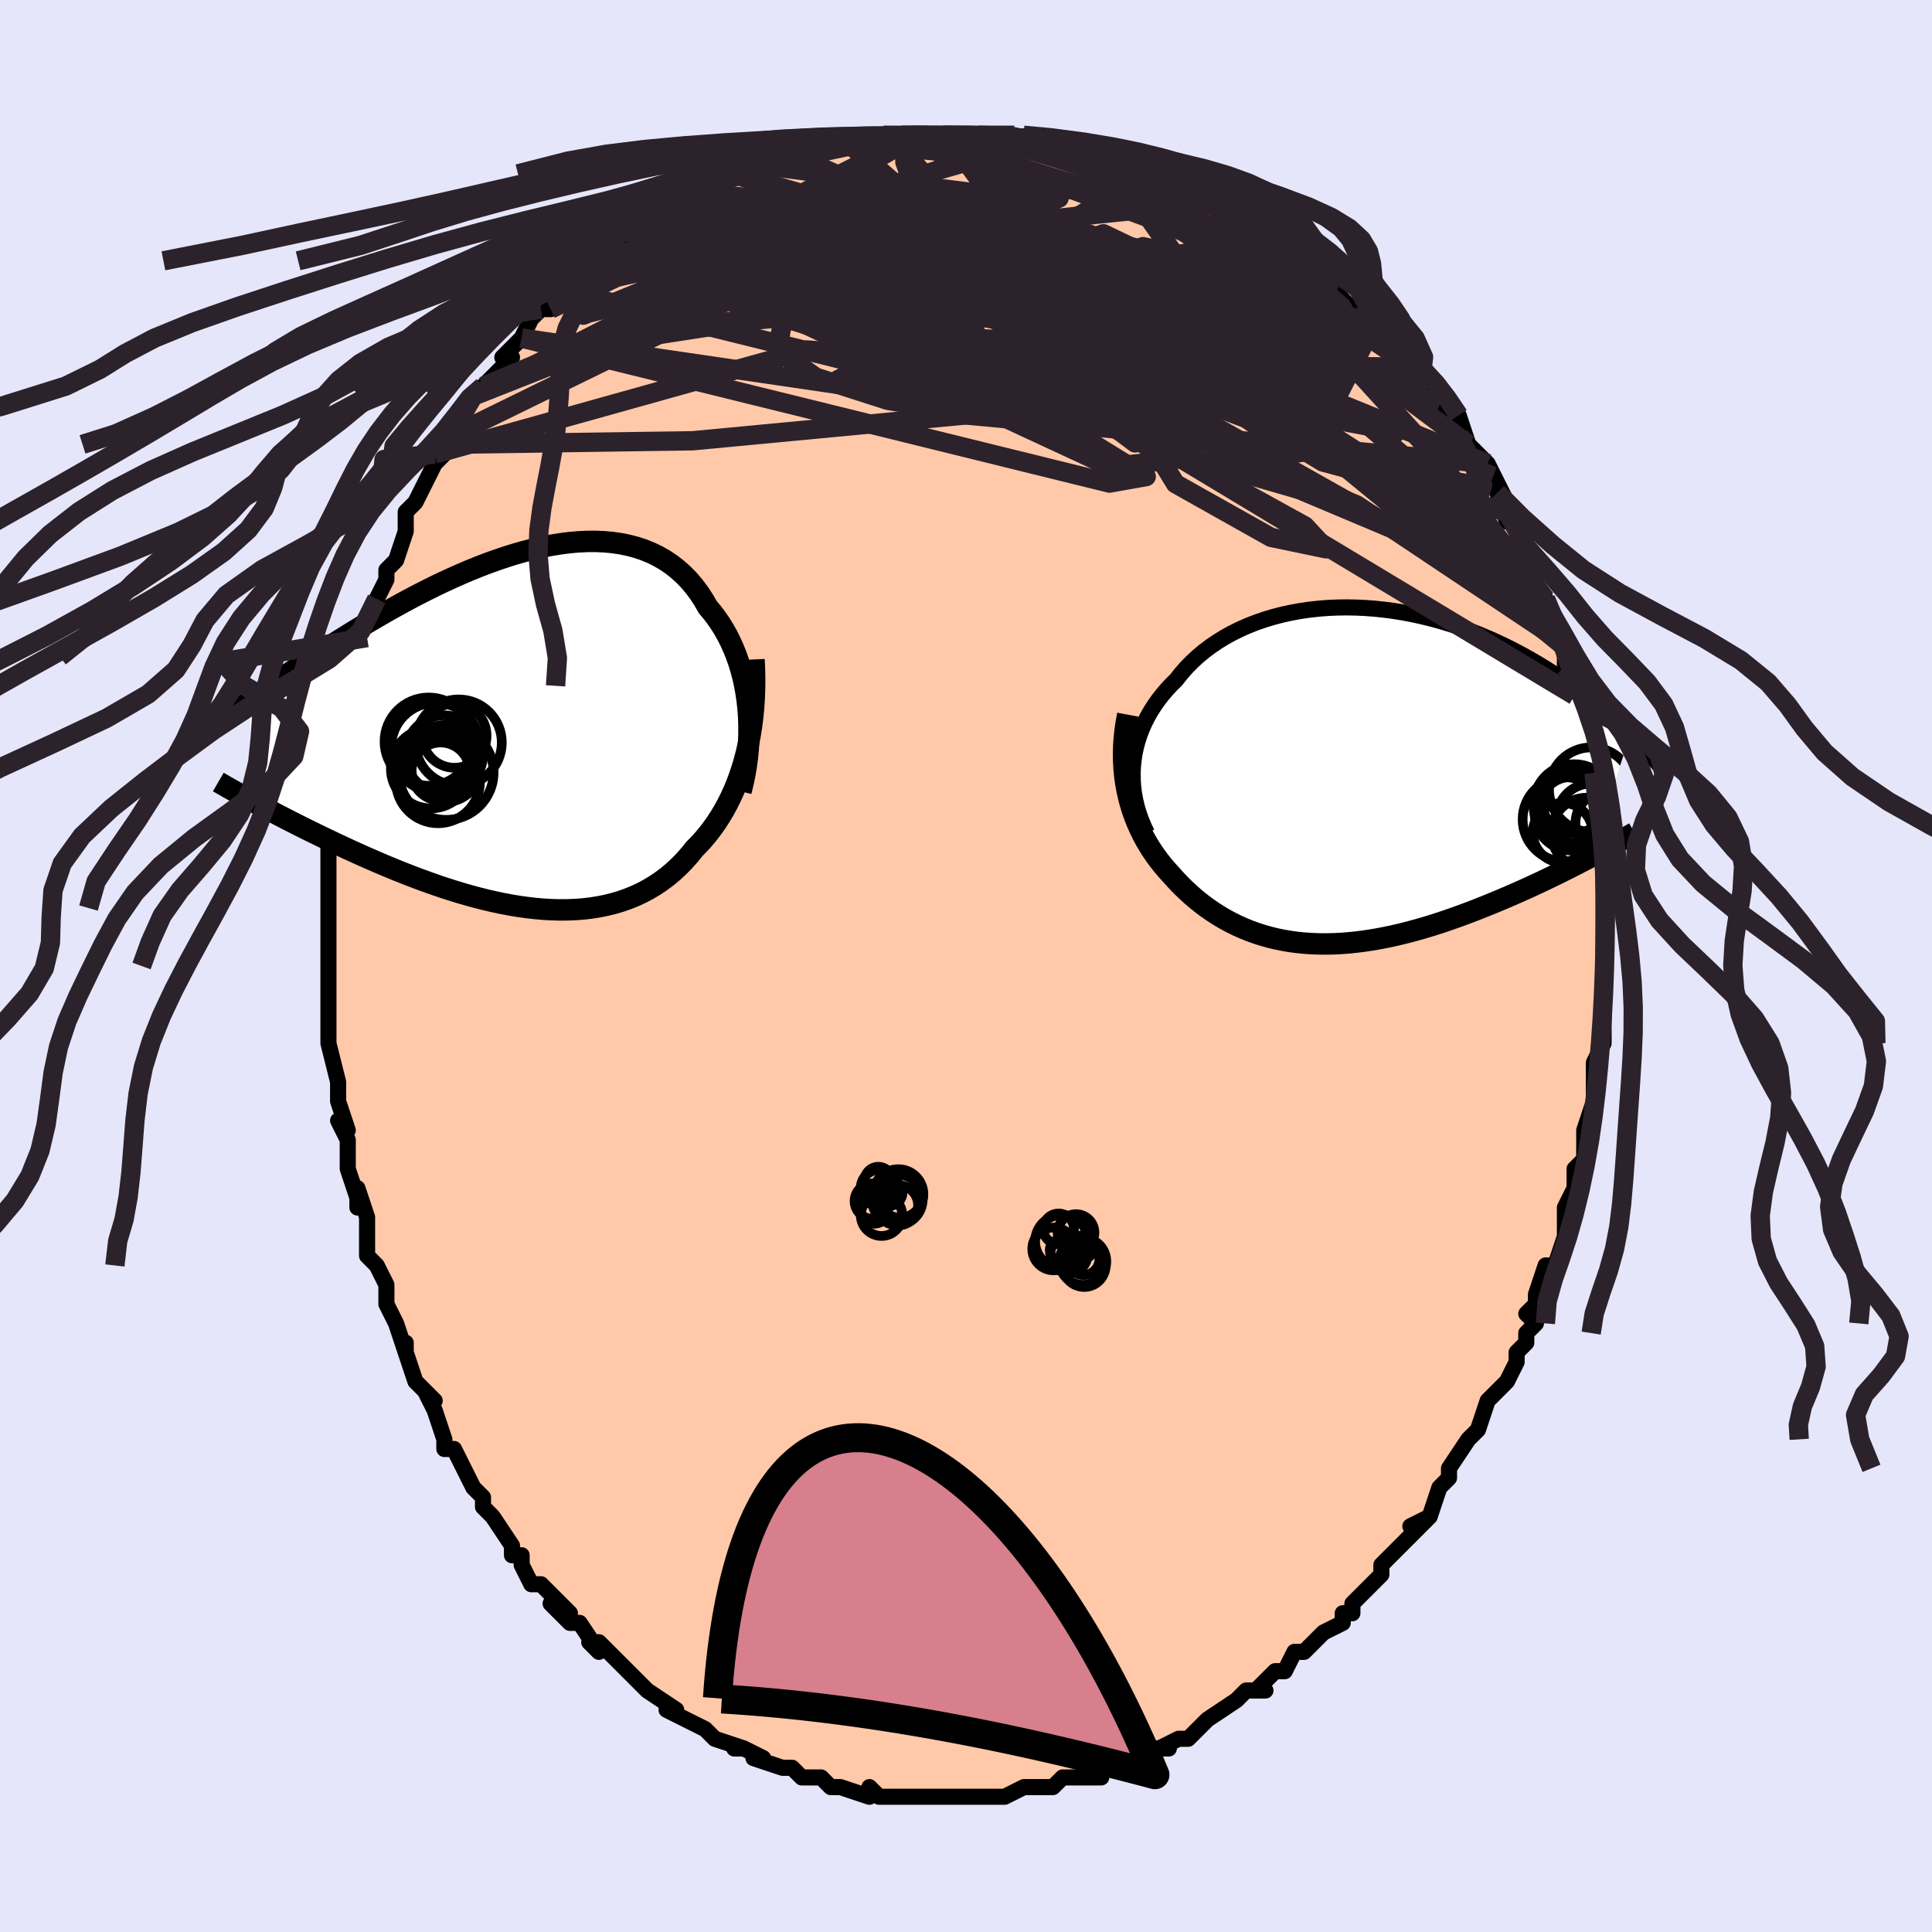 <svg viewBox="-100 -100 200 200" xmlns="http://www.w3.org/2000/svg" width="400" height="400" id="face-svg"><defs><clipPath id="leftEyeClipPath"><polyline points="23.477,-2.087,23.388,-2.918,23.27,-3.736,23.124,-4.54,22.95,-5.328,22.748,-6.098,22.518,-6.85,22.262,-7.582,21.979,-8.293,21.671,-8.981,21.337,-9.646,20.978,-10.287,20.594,-10.904,20.187,-11.495,19.757,-12.06,19.303,-12.598,18.863,-13.365,18.387,-14.089,17.877,-14.77,17.333,-15.406,16.757,-15.996,16.148,-16.538,15.508,-17.033,14.839,-17.481,14.14,-17.88,13.415,-18.231,12.663,-18.536,11.887,-18.793,11.088,-19.004,10.268,-19.17,9.427,-19.291,8.569,-19.37,7.695,-19.406,6.805,-19.402,5.903,-19.359,4.989,-19.278,4.066,-19.161,3.135,-19.011,2.198,-18.827,1.257,-18.613,0.312,-18.371,-0.634,-18.101,-1.579,-17.807,-2.523,-17.489,-3.464,-17.15,-4.4,-16.791,-5.33,-16.415,-6.252,-16.023,-7.166,-15.617,-8.071,-15.199,-8.964,-14.771,-9.846,-14.333,-10.715,-13.889,-11.571,-13.439,-12.412,-12.985,-13.238,-12.528,-14.049,-12.07,-14.843,-11.612,-15.621,-11.156,-16.382,-10.701,-17.126,-10.25,-17.853,-9.803,-18.562,-9.361,-19.254,-8.924,-19.928,-8.494,-20.586,-8.071,-21.228,-7.654,-21.855,-7.242,-22.468,-6.836,-23.066,-6.436,-23.649,-6.042,-24.218,-5.655,-24.772,-5.274,-25.312,-4.901,-25.836,-4.536,-26.347,-4.178,-26.843,-3.827,-27.325,-3.484,-27.793,-3.15,-28.247,-2.823,-27.406,7.719,-26.942,7.968,-26.465,8.222,-25.976,8.481,-25.474,8.745,-24.959,9.013,-24.431,9.285,-23.891,9.562,-23.338,9.843,-22.772,10.128,-22.195,10.416,-21.604,10.707,-21.002,11.001,-20.388,11.298,-19.762,11.597,-19.122,11.9,-18.468,12.206,-17.8,12.515,-17.116,12.826,-16.419,13.14,-15.708,13.454,-14.983,13.769,-14.245,14.084,-13.494,14.398,-12.732,14.709,-11.957,15.017,-11.172,15.321,-10.376,15.62,-9.57,15.913,-8.756,16.198,-7.934,16.475,-7.104,16.741,-6.268,16.997,-5.426,17.24,-4.58,17.47,-3.729,17.685,-2.877,17.884,-2.022,18.065,-1.167,18.228,-0.312,18.371,0.542,18.492,1.393,18.591,2.24,18.666,3.083,18.716,3.921,18.74,4.751,18.736,5.574,18.704,6.388,18.643,7.192,18.551,7.985,18.427,8.766,18.271,9.533,18.082,10.287,17.859,11.026,17.601,11.749,17.309,12.455,16.981,13.143,16.617,13.813,16.217,14.464,15.781,15.095,15.31,15.704,14.802,16.293,14.259,16.86,13.681,17.404,13.068,17.926,12.423,18.415,11.924,18.888,11.4,19.345,10.851,19.784,10.276,20.206,9.677,20.61,9.053,20.995,8.404,21.361,7.73,21.707,7.032,22.033,6.309,22.338,5.562,22.621,4.791,22.882,3.996,23.121,3.179,23.336,2.339"></polyline></clipPath><clipPath id="rightEyeClipPath"><polyline points="-22.511,-1.034,-22.443,-1.708,-22.339,-2.374,-22.199,-3.033,-22.024,-3.682,-21.816,-4.321,-21.574,-4.949,-21.299,-5.565,-20.993,-6.168,-20.656,-6.758,-20.289,-7.335,-19.893,-7.897,-19.469,-8.443,-19.017,-8.974,-18.539,-9.489,-18.035,-9.987,-17.531,-10.628,-16.988,-11.247,-16.407,-11.842,-15.79,-12.412,-15.138,-12.955,-14.453,-13.471,-13.735,-13.958,-12.987,-14.416,-12.21,-14.844,-11.406,-15.24,-10.577,-15.605,-9.725,-15.938,-8.852,-16.238,-7.959,-16.506,-7.05,-16.741,-6.125,-16.944,-5.188,-17.114,-4.24,-17.252,-3.283,-17.358,-2.319,-17.433,-1.35,-17.476,-0.378,-17.489,0.595,-17.472,1.568,-17.426,2.537,-17.352,3.503,-17.251,4.463,-17.123,5.415,-16.97,6.359,-16.793,7.292,-16.592,8.214,-16.369,9.123,-16.126,10.017,-15.863,10.897,-15.582,11.761,-15.283,12.608,-14.969,13.438,-14.641,14.249,-14.3,15.042,-13.946,15.815,-13.583,16.569,-13.211,17.304,-12.831,18.018,-12.445,18.713,-12.053,19.388,-11.659,20.044,-11.261,20.68,-10.863,21.298,-10.464,21.897,-10.067,22.479,-9.672,23.043,-9.279,23.592,-8.885,24.125,-8.491,24.642,-8.098,25.144,-7.707,25.63,-7.318,26.1,-6.931,26.556,-6.547,26.997,-6.167,27.423,-5.791,27.835,-5.419,28.233,-5.052,28.617,-4.69,28.988,-4.333,24.75,8.41,24.218,8.689,23.675,8.971,23.119,9.256,22.553,9.543,21.975,9.832,21.386,10.123,20.787,10.416,20.177,10.709,19.557,11.002,18.928,11.295,18.289,11.588,17.641,11.88,16.984,12.171,16.319,12.459,15.644,12.746,14.956,13.034,14.257,13.321,13.548,13.606,12.827,13.889,12.098,14.167,11.36,14.44,10.613,14.707,9.86,14.968,9.1,15.22,8.335,15.462,7.564,15.695,6.79,15.916,6.012,16.125,5.232,16.321,4.45,16.503,3.667,16.669,2.885,16.819,2.102,16.953,1.321,17.068,0.543,17.165,-0.233,17.243,-1.006,17.3,-1.774,17.337,-2.537,17.352,-3.295,17.346,-4.047,17.317,-4.792,17.265,-5.53,17.19,-6.26,17.091,-6.982,16.968,-7.695,16.821,-8.399,16.649,-9.093,16.453,-9.776,16.233,-10.45,15.988,-11.112,15.719,-11.763,15.426,-12.403,15.108,-13.03,14.768,-13.646,14.403,-14.248,14.016,-14.838,13.607,-15.415,13.176,-15.978,12.723,-16.527,12.25,-17.062,11.757,-17.583,11.246,-18.089,10.715,-18.579,10.168,-19.002,9.704,-19.411,9.224,-19.804,8.728,-20.183,8.215,-20.545,7.685,-20.891,7.139,-21.219,6.576,-21.529,5.997,-21.82,5.401,-22.09,4.789,-22.34,4.16,-22.568,3.514,-22.773,2.852,-22.955,2.173,-23.111,1.478"></polyline></clipPath><filter id="fuzzy"><feTurbulence id="turbulence" baseFrequency="0.05" numOctaves="3" type="noise" result="noise"></feTurbulence><feDisplacementMap in="SourceGraphic" in2="noise" scale="2"></feDisplacementMap></filter><linearGradient id="rainbowGradient" x1="0%" y1="0%" x2="100%" y2="0%"><stop offset="0%" style="stop-color: rgb(145, 85, 61);  stop-opacity: 1"></stop><stop offset="50%" style="stop-color: rgb(220, 20, 60);  stop-opacity: 1"></stop><stop offset="100%" style="stop-color: rgb(64, 224, 208);  stop-opacity: 1"></stop></linearGradient></defs><title>That&#39;s an ugly face</title><desc>CREATED BY XUAN TANG, MORE INFO AT TXSTC55.GITHUB.IO</desc><rect x="-100" y="-100" width="100%" height="100%" opacity="1" fill="rgb(230, 230, 250)"></rect><polyline id="faceContour" points="66,2,66,2,66,2,66,4,66,6,66,5,66,8,65,10,65,12,65,12,65,13,65,14,64,17,64,17,64,19,64,20,63,21,63,23,62,25,62,25,62,28,62,28,62,28,61,31,61,31,60,31,59,34,59,35,58,36,59,37,58,38,58,39,57,40,57,41,56,43,55,44,55,44,54,45,54,45,53,48,52,49,52,49,50,52,50,53,50,53,49,54,48,57,46,58,48,57,47,58,46,59,46,59,44,61,43,62,43,63,41,65,41,65,40,66,40,67,39,67,39,68,37,69,35,71,35,71,34,71,33,73,32,73,32,73,30,75,31,75,29,75,28,76,28,76,25,78,25,78,25,78,23,80,22,80,22,80,20,81,21,81,19,81,19,81,16,83,16,83,16,83,13,83,14,84,12,84,10,84,10,84,9,85,8,85,7,85,6,85,4,86,4,86,3,86,3,86,1,86,-1,86,-1,86,-2,86,-3,86,-5,86,-6,86,-7,86,-6,86,-8,86,-9,86,-10,85,-10,86,-13,85,-13,85,-14,85,-14,85,-15,84,-17,84,-18,83,-18,83,-19,83,-22,82,-21,82,-23,81,-24,81,-23,81,-26,80,-26,80,-27,79,-27,79,-29,78,-31,77,-30,77,-33,75,-33,75,-33,75,-34,74,-34,74,-36,72,-36,72,-38,70,-39,70,-38,71,-40,68,-41,68,-43,66,-41,67,-42,66,-44,64,-45,64,-46,62,-46,61,-47,61,-47,60,-47,60,-49,57,-50,56,-50,56,-50,55,-51,54,-52,52,-53,50,-54,50,-54,49,-55,46,-55,46,-56,44,-55,45,-57,43,-58,40,-58,40,-58,39,-58,40,-59,37,-60,35,-60,35,-60,33,-61,31,-62,30,-62,28,-62,27,-62,26,-63,23,-63,25,-63,24,-64,21,-64,19,-64,18,-65,16,-64,17,-65,14,-65,12,-65,12,-66,8,-66,8,-66,7,-66,5,-66,6,-66,1,-66,2,-66,0,-66,-2,-66,-2,-66,-4,-66,-6,-66,-6,-66,-9,-66,-8,-66,-10,-66,-13,-66,-13,-65,-16,-66,-16,-65,-18,-65,-20,-65,-22,-65,-23,-64,-24,-64,-25,-64,-28,-64,-27,-64,-27,-64,-29,-63,-32,-63,-32,-62,-34,-62,-35,-61,-38,-61,-38,-60,-40,-60,-41,-59,-42,-59,-42,-58,-45,-58,-47,-58,-47,-57,-48,-57,-48,-55,-52,-55,-52,-54,-53,-54,-54,-55,-53,-53,-54,-53,-55,-52,-58,-51,-59,-51,-59,-50,-60,-50,-60,-47,-63,-48,-63,-48,-63,-46,-65,-46,-65,-45,-67,-44,-68,-44,-68,-43,-68,-42,-70,-41,-70,-38,-73,-39,-73,-38,-73,-36,-75,-35,-75,-34,-76,-35,-76,-33,-77,-32,-77,-31,-78,-30,-79,-30,-79,-29,-79,-29,-79,-27,-80,-24,-82,-24,-82,-23,-82,-23,-82,-22,-83,-20,-84,-21,-83,-18,-84,-16,-84,-16,-85,-15,-84,-14,-85,-12,-85,-13,-85,-10,-85,-10,-86,-10,-86,-8,-86,-8,-86,-5,-86,-4,-86,-4,-86,-2,-86,0,-86,1,-86,1,-86,2,-86,3,-86,5,-86,4,-86,7,-85,8,-85,8,-85,8,-85,11,-84,11,-84,12,-84,13,-84,15,-83,15,-83,17,-83,19,-82,18,-82,21,-81,23,-80,22,-81,24,-80,24,-80,25,-79,27,-78,27,-78,28,-77,29,-77,31,-75,31,-76,32,-75,32,-75,34,-73,34,-73,36,-73,38,-71,38,-71,38,-70,40,-68,41,-68,42,-67,43,-66,42,-66,43,-66,45,-64,44,-64,46,-62,47,-60,48,-60,49,-58,49,-59,49,-58,51,-57,52,-54,51,-55,53,-53,52,-54,54,-52,55,-50,56,-48,56,-48,55,-49,56,-46,56,-47,57,-45,58,-42,58,-42,59,-41,59,-39,60,-38,60,-38,61,-36,61,-34,62,-33,62,-31,62,-31,63,-30,63,-28,64,-27,64,-27,65,-23,64,-25,65,-22,65,-21,65,-20,65,-18,65,-18,66,-15,66,-15,66,-12,66,-12,66,-11,66,-9,66,-9,66,-6,66,-7,66,-5,66,-1,66,-1,66,2,66,2" fill="#ffc9a9" stroke="black" stroke-width="1.667" stroke-linejoin="round" filter="url(#fuzzy)"></polyline><g transform="translate(39.794 -19.634)"><polyline id="rightCountour" points="-22.511,-1.034,-22.443,-1.708,-22.339,-2.374,-22.199,-3.033,-22.024,-3.682,-21.816,-4.321,-21.574,-4.949,-21.299,-5.565,-20.993,-6.168,-20.656,-6.758,-20.289,-7.335,-19.893,-7.897,-19.469,-8.443,-19.017,-8.974,-18.539,-9.489,-18.035,-9.987,-17.531,-10.628,-16.988,-11.247,-16.407,-11.842,-15.79,-12.412,-15.138,-12.955,-14.453,-13.471,-13.735,-13.958,-12.987,-14.416,-12.21,-14.844,-11.406,-15.24,-10.577,-15.605,-9.725,-15.938,-8.852,-16.238,-7.959,-16.506,-7.05,-16.741,-6.125,-16.944,-5.188,-17.114,-4.24,-17.252,-3.283,-17.358,-2.319,-17.433,-1.35,-17.476,-0.378,-17.489,0.595,-17.472,1.568,-17.426,2.537,-17.352,3.503,-17.251,4.463,-17.123,5.415,-16.97,6.359,-16.793,7.292,-16.592,8.214,-16.369,9.123,-16.126,10.017,-15.863,10.897,-15.582,11.761,-15.283,12.608,-14.969,13.438,-14.641,14.249,-14.3,15.042,-13.946,15.815,-13.583,16.569,-13.211,17.304,-12.831,18.018,-12.445,18.713,-12.053,19.388,-11.659,20.044,-11.261,20.68,-10.863,21.298,-10.464,21.897,-10.067,22.479,-9.672,23.043,-9.279,23.592,-8.885,24.125,-8.491,24.642,-8.098,25.144,-7.707,25.63,-7.318,26.1,-6.931,26.556,-6.547,26.997,-6.167,27.423,-5.791,27.835,-5.419,28.233,-5.052,28.617,-4.69,28.988,-4.333,24.75,8.41,24.218,8.689,23.675,8.971,23.119,9.256,22.553,9.543,21.975,9.832,21.386,10.123,20.787,10.416,20.177,10.709,19.557,11.002,18.928,11.295,18.289,11.588,17.641,11.88,16.984,12.171,16.319,12.459,15.644,12.746,14.956,13.034,14.257,13.321,13.548,13.606,12.827,13.889,12.098,14.167,11.36,14.44,10.613,14.707,9.86,14.968,9.1,15.22,8.335,15.462,7.564,15.695,6.79,15.916,6.012,16.125,5.232,16.321,4.45,16.503,3.667,16.669,2.885,16.819,2.102,16.953,1.321,17.068,0.543,17.165,-0.233,17.243,-1.006,17.3,-1.774,17.337,-2.537,17.352,-3.295,17.346,-4.047,17.317,-4.792,17.265,-5.53,17.19,-6.26,17.091,-6.982,16.968,-7.695,16.821,-8.399,16.649,-9.093,16.453,-9.776,16.233,-10.45,15.988,-11.112,15.719,-11.763,15.426,-12.403,15.108,-13.03,14.768,-13.646,14.403,-14.248,14.016,-14.838,13.607,-15.415,13.176,-15.978,12.723,-16.527,12.25,-17.062,11.757,-17.583,11.246,-18.089,10.715,-18.579,10.168,-19.002,9.704,-19.411,9.224,-19.804,8.728,-20.183,8.215,-20.545,7.685,-20.891,7.139,-21.219,6.576,-21.529,5.997,-21.82,5.401,-22.09,4.789,-22.34,4.16,-22.568,3.514,-22.773,2.852,-22.955,2.173,-23.111,1.478" fill="white" stroke="white" stroke-width="0" stroke-linejoin="round" filter="url(#fuzzy)"></polyline></g><g transform="translate(-46.035 -24.549)"><polyline id="leftCountour" points="23.477,-2.087,23.388,-2.918,23.27,-3.736,23.124,-4.54,22.95,-5.328,22.748,-6.098,22.518,-6.85,22.262,-7.582,21.979,-8.293,21.671,-8.981,21.337,-9.646,20.978,-10.287,20.594,-10.904,20.187,-11.495,19.757,-12.06,19.303,-12.598,18.863,-13.365,18.387,-14.089,17.877,-14.77,17.333,-15.406,16.757,-15.996,16.148,-16.538,15.508,-17.033,14.839,-17.481,14.14,-17.88,13.415,-18.231,12.663,-18.536,11.887,-18.793,11.088,-19.004,10.268,-19.17,9.427,-19.291,8.569,-19.37,7.695,-19.406,6.805,-19.402,5.903,-19.359,4.989,-19.278,4.066,-19.161,3.135,-19.011,2.198,-18.827,1.257,-18.613,0.312,-18.371,-0.634,-18.101,-1.579,-17.807,-2.523,-17.489,-3.464,-17.15,-4.4,-16.791,-5.33,-16.415,-6.252,-16.023,-7.166,-15.617,-8.071,-15.199,-8.964,-14.771,-9.846,-14.333,-10.715,-13.889,-11.571,-13.439,-12.412,-12.985,-13.238,-12.528,-14.049,-12.07,-14.843,-11.612,-15.621,-11.156,-16.382,-10.701,-17.126,-10.25,-17.853,-9.803,-18.562,-9.361,-19.254,-8.924,-19.928,-8.494,-20.586,-8.071,-21.228,-7.654,-21.855,-7.242,-22.468,-6.836,-23.066,-6.436,-23.649,-6.042,-24.218,-5.655,-24.772,-5.274,-25.312,-4.901,-25.836,-4.536,-26.347,-4.178,-26.843,-3.827,-27.325,-3.484,-27.793,-3.15,-28.247,-2.823,-27.406,7.719,-26.942,7.968,-26.465,8.222,-25.976,8.481,-25.474,8.745,-24.959,9.013,-24.431,9.285,-23.891,9.562,-23.338,9.843,-22.772,10.128,-22.195,10.416,-21.604,10.707,-21.002,11.001,-20.388,11.298,-19.762,11.597,-19.122,11.9,-18.468,12.206,-17.8,12.515,-17.116,12.826,-16.419,13.14,-15.708,13.454,-14.983,13.769,-14.245,14.084,-13.494,14.398,-12.732,14.709,-11.957,15.017,-11.172,15.321,-10.376,15.62,-9.57,15.913,-8.756,16.198,-7.934,16.475,-7.104,16.741,-6.268,16.997,-5.426,17.24,-4.58,17.47,-3.729,17.685,-2.877,17.884,-2.022,18.065,-1.167,18.228,-0.312,18.371,0.542,18.492,1.393,18.591,2.24,18.666,3.083,18.716,3.921,18.74,4.751,18.736,5.574,18.704,6.388,18.643,7.192,18.551,7.985,18.427,8.766,18.271,9.533,18.082,10.287,17.859,11.026,17.601,11.749,17.309,12.455,16.981,13.143,16.617,13.813,16.217,14.464,15.781,15.095,15.31,15.704,14.802,16.293,14.259,16.86,13.681,17.404,13.068,17.926,12.423,18.415,11.924,18.888,11.4,19.345,10.851,19.784,10.276,20.206,9.677,20.61,9.053,20.995,8.404,21.361,7.73,21.707,7.032,22.033,6.309,22.338,5.562,22.621,4.791,22.882,3.996,23.121,3.179,23.336,2.339" fill="white" stroke="white" stroke-width="0" stroke-linejoin="round" filter="url(#fuzzy)"></polyline></g><g transform="translate(39.794 -19.634)"><polyline id="rightUpper" points="-21.063,5.872,-21.39,5.187,-21.675,4.497,-21.919,3.803,-22.123,3.108,-22.285,2.412,-22.408,1.716,-22.492,1.023,-22.536,0.333,-22.543,-0.353,-22.511,-1.034,-22.443,-1.708,-22.339,-2.374,-22.199,-3.033,-22.024,-3.682,-21.816,-4.321,-21.574,-4.949,-21.299,-5.565,-20.993,-6.168,-20.656,-6.758,-20.289,-7.335,-19.893,-7.897,-19.469,-8.443,-19.017,-8.974,-18.539,-9.489,-18.035,-9.987,-17.531,-10.628,-16.988,-11.247,-16.407,-11.842,-15.79,-12.412,-15.138,-12.955,-14.453,-13.471,-13.735,-13.958,-12.987,-14.416,-12.21,-14.844,-11.406,-15.24,-10.577,-15.605,-9.725,-15.938,-8.852,-16.238,-7.959,-16.506,-7.05,-16.741,-6.125,-16.944,-5.188,-17.114,-4.24,-17.252,-3.283,-17.358,-2.319,-17.433,-1.35,-17.476,-0.378,-17.489,0.595,-17.472,1.568,-17.426,2.537,-17.352,3.503,-17.251,4.463,-17.123,5.415,-16.97,6.359,-16.793,7.292,-16.592,8.214,-16.369,9.123,-16.126,10.017,-15.863,10.897,-15.582,11.761,-15.283,12.608,-14.969,13.438,-14.641,14.249,-14.3,15.042,-13.946,15.815,-13.583,16.569,-13.211,17.304,-12.831,18.018,-12.445,18.713,-12.053,19.388,-11.659,20.044,-11.261,20.68,-10.863,21.298,-10.464,21.897,-10.067,22.479,-9.672,23.043,-9.279,23.592,-8.885,24.125,-8.491,24.642,-8.098,25.144,-7.707,25.63,-7.318,26.1,-6.931,26.556,-6.547,26.997,-6.167,27.423,-5.791,27.835,-5.419,28.233,-5.052,28.617,-4.69,28.988,-4.333,29.346,-3.982,29.69,-3.637,30.023,-3.298,30.343,-2.965,30.651,-2.638,30.947,-2.318,31.233,-2.005,31.507,-1.697,31.771,-1.397,32.024,-1.102" fill="none" stroke="black" stroke-width="1.667" stroke-linejoin="round" filter="url(#fuzzy)"></polyline><polyline id="rightLower" points="-23.048,-6.384,-23.208,-5.524,-23.329,-4.679,-23.415,-3.852,-23.465,-3.041,-23.482,-2.246,-23.467,-1.468,-23.421,-0.707,-23.346,0.038,-23.242,0.766,-23.111,1.478,-22.955,2.173,-22.773,2.852,-22.568,3.514,-22.34,4.16,-22.09,4.789,-21.82,5.401,-21.529,5.997,-21.219,6.576,-20.891,7.139,-20.545,7.685,-20.183,8.215,-19.804,8.728,-19.411,9.224,-19.002,9.704,-18.579,10.168,-18.089,10.715,-17.583,11.246,-17.062,11.757,-16.527,12.25,-15.978,12.723,-15.415,13.176,-14.838,13.607,-14.248,14.016,-13.646,14.403,-13.03,14.768,-12.403,15.108,-11.763,15.426,-11.112,15.719,-10.45,15.988,-9.776,16.233,-9.093,16.453,-8.399,16.649,-7.695,16.821,-6.982,16.968,-6.26,17.091,-5.53,17.19,-4.792,17.265,-4.047,17.317,-3.295,17.346,-2.537,17.352,-1.774,17.337,-1.006,17.3,-0.233,17.243,0.543,17.165,1.321,17.068,2.102,16.953,2.885,16.819,3.667,16.669,4.45,16.503,5.232,16.321,6.012,16.125,6.79,15.916,7.564,15.695,8.335,15.462,9.1,15.22,9.86,14.968,10.613,14.707,11.36,14.44,12.098,14.167,12.827,13.889,13.548,13.606,14.257,13.321,14.956,13.034,15.644,12.746,16.319,12.459,16.984,12.171,17.641,11.88,18.289,11.588,18.928,11.295,19.557,11.002,20.177,10.709,20.787,10.416,21.386,10.123,21.975,9.832,22.553,9.543,23.119,9.256,23.675,8.971,24.218,8.689,24.75,8.41,25.27,8.134,25.778,7.861,26.273,7.593,26.757,7.328,27.229,7.067,27.689,6.81,28.137,6.558,28.573,6.309,28.998,6.065,29.411,5.826" fill="none" stroke="black" stroke-width="2.222" stroke-linejoin="round" filter="url(#fuzzy)"></polyline><!--[--><circle r="3.806" cx="22.879" cy="3.873" stroke="black" fill="none" stroke-width="1" filter="url(#fuzzy)" clip-path="url(#rightEyeClipPath)"></circle><circle r="3.254" cx="23.114" cy="2.671" stroke="black" fill="none" stroke-width="1" filter="url(#fuzzy)" clip-path="url(#rightEyeClipPath)"></circle><circle r="3.643" cx="24.427" cy="5.857" stroke="black" fill="none" stroke-width="1" filter="url(#fuzzy)" clip-path="url(#rightEyeClipPath)"></circle><circle r="3.438" cx="22.979" cy="3.448" stroke="black" fill="none" stroke-width="1" filter="url(#fuzzy)" clip-path="url(#rightEyeClipPath)"></circle><circle r="3.095" cx="21.977" cy="5.849" stroke="black" fill="none" stroke-width="1" filter="url(#fuzzy)" clip-path="url(#rightEyeClipPath)"></circle><circle r="4.369" cx="22.198" cy="4.459" stroke="black" fill="none" stroke-width="1" filter="url(#fuzzy)" clip-path="url(#rightEyeClipPath)"></circle><circle r="3.588" cx="24.95" cy="4.326" stroke="black" fill="none" stroke-width="1" filter="url(#fuzzy)" clip-path="url(#rightEyeClipPath)"></circle><circle r="4.221" cx="23.172" cy="2.964" stroke="black" fill="none" stroke-width="1" filter="url(#fuzzy)" clip-path="url(#rightEyeClipPath)"></circle><circle r="4.376" cx="24.935" cy="1.378" stroke="black" fill="none" stroke-width="1" filter="url(#fuzzy)" clip-path="url(#rightEyeClipPath)"></circle><circle r="3.386" cx="26.681" cy="4.863" stroke="black" fill="none" stroke-width="1" filter="url(#fuzzy)" clip-path="url(#rightEyeClipPath)"></circle><!--]--></g><g transform="translate(-46.035 -24.549)"><polyline id="leftUpper" points="22.738,6.478,22.947,5.636,23.126,4.784,23.274,3.924,23.393,3.06,23.481,2.194,23.54,1.328,23.569,0.465,23.567,-0.394,23.537,-1.245,23.477,-2.087,23.388,-2.918,23.27,-3.736,23.124,-4.54,22.95,-5.328,22.748,-6.098,22.518,-6.85,22.262,-7.582,21.979,-8.293,21.671,-8.981,21.337,-9.646,20.978,-10.287,20.594,-10.904,20.187,-11.495,19.757,-12.06,19.303,-12.598,18.863,-13.365,18.387,-14.089,17.877,-14.77,17.333,-15.406,16.757,-15.996,16.148,-16.538,15.508,-17.033,14.839,-17.481,14.14,-17.88,13.415,-18.231,12.663,-18.536,11.887,-18.793,11.088,-19.004,10.268,-19.17,9.427,-19.291,8.569,-19.37,7.695,-19.406,6.805,-19.402,5.903,-19.359,4.989,-19.278,4.066,-19.161,3.135,-19.011,2.198,-18.827,1.257,-18.613,0.312,-18.371,-0.634,-18.101,-1.579,-17.807,-2.523,-17.489,-3.464,-17.15,-4.4,-16.791,-5.33,-16.415,-6.252,-16.023,-7.166,-15.617,-8.071,-15.199,-8.964,-14.771,-9.846,-14.333,-10.715,-13.889,-11.571,-13.439,-12.412,-12.985,-13.238,-12.528,-14.049,-12.07,-14.843,-11.612,-15.621,-11.156,-16.382,-10.701,-17.126,-10.25,-17.853,-9.803,-18.562,-9.361,-19.254,-8.924,-19.928,-8.494,-20.586,-8.071,-21.228,-7.654,-21.855,-7.242,-22.468,-6.836,-23.066,-6.436,-23.649,-6.042,-24.218,-5.655,-24.772,-5.274,-25.312,-4.901,-25.836,-4.536,-26.347,-4.178,-26.843,-3.827,-27.325,-3.484,-27.793,-3.15,-28.247,-2.823,-28.687,-2.504,-29.114,-2.193,-29.527,-1.89,-29.927,-1.595,-30.315,-1.308,-30.69,-1.029,-31.053,-0.758,-31.403,-0.494,-31.742,-0.237,-32.07,0.012" fill="none" stroke="black" stroke-width="2.222" stroke-linejoin="round" filter="url(#fuzzy)"></polyline><polyline id="leftLower" points="24.088,-7.186,24.136,-6.153,24.155,-5.135,24.146,-4.134,24.109,-3.151,24.045,-2.186,23.954,-1.24,23.837,-0.314,23.695,0.592,23.528,1.476,23.336,2.339,23.121,3.179,22.882,3.996,22.621,4.791,22.338,5.562,22.033,6.309,21.707,7.032,21.361,7.73,20.995,8.404,20.61,9.053,20.206,9.677,19.784,10.276,19.345,10.851,18.888,11.4,18.415,11.924,17.926,12.423,17.404,13.068,16.86,13.681,16.293,14.259,15.704,14.802,15.095,15.31,14.464,15.781,13.813,16.217,13.143,16.617,12.455,16.981,11.749,17.309,11.026,17.601,10.287,17.859,9.533,18.082,8.766,18.271,7.985,18.427,7.192,18.551,6.388,18.643,5.574,18.704,4.751,18.736,3.921,18.74,3.083,18.716,2.24,18.666,1.393,18.591,0.542,18.492,-0.312,18.371,-1.167,18.228,-2.022,18.065,-2.877,17.884,-3.729,17.685,-4.58,17.47,-5.426,17.24,-6.268,16.997,-7.104,16.741,-7.934,16.475,-8.756,16.198,-9.57,15.913,-10.376,15.62,-11.172,15.321,-11.957,15.017,-12.732,14.709,-13.494,14.398,-14.245,14.084,-14.983,13.769,-15.708,13.454,-16.419,13.14,-17.116,12.826,-17.8,12.515,-18.468,12.206,-19.122,11.9,-19.762,11.597,-20.388,11.298,-21.002,11.001,-21.604,10.707,-22.195,10.416,-22.772,10.128,-23.338,9.843,-23.891,9.562,-24.431,9.285,-24.959,9.013,-25.474,8.745,-25.976,8.481,-26.465,8.222,-26.942,7.968,-27.406,7.719,-27.857,7.474,-28.295,7.235,-28.721,7.001,-29.135,6.772,-29.536,6.548,-29.925,6.329,-30.303,6.116,-30.668,5.907,-31.023,5.703,-31.366,5.504" fill="none" stroke="black" stroke-width="2.222" stroke-linejoin="round" filter="url(#fuzzy)"></polyline><!--[--><circle r="4.606" cx="-8.866" cy="1.893" stroke="black" fill="none" stroke-width="1" filter="url(#fuzzy)" clip-path="url(#leftEyeClipPath)"></circle><circle r="4.144" cx="-9.36" cy="4.089" stroke="black" fill="none" stroke-width="1" filter="url(#fuzzy)" clip-path="url(#leftEyeClipPath)"></circle><circle r="3.555" cx="-7.834" cy="4.016" stroke="black" fill="none" stroke-width="1" filter="url(#fuzzy)" clip-path="url(#leftEyeClipPath)"></circle><circle r="4.03" cx="-7.984" cy="2.629" stroke="black" fill="none" stroke-width="1" filter="url(#fuzzy)" clip-path="url(#leftEyeClipPath)"></circle><circle r="4.568" cx="-9.588" cy="1.321" stroke="black" fill="none" stroke-width="1" filter="url(#fuzzy)" clip-path="url(#leftEyeClipPath)"></circle><circle r="4.467" cx="-6.485" cy="1.421" stroke="black" fill="none" stroke-width="1" filter="url(#fuzzy)" clip-path="url(#leftEyeClipPath)"></circle><circle r="4.91" cx="-7.78" cy="4.511" stroke="black" fill="none" stroke-width="1" filter="url(#fuzzy)" clip-path="url(#leftEyeClipPath)"></circle><circle r="4.352" cx="-8.624" cy="5.419" stroke="black" fill="none" stroke-width="1" filter="url(#fuzzy)" clip-path="url(#leftEyeClipPath)"></circle><circle r="3.323" cx="-6.918" cy="0.705" stroke="black" fill="none" stroke-width="1" filter="url(#fuzzy)" clip-path="url(#leftEyeClipPath)"></circle><circle r="3.009" cx="-8.356" cy="4.42" stroke="black" fill="none" stroke-width="1" filter="url(#fuzzy)" clip-path="url(#leftEyeClipPath)"></circle><!--]--></g><g id="hairs"><!--[--><polyline points="-2,-86,15.149,-62.731,10.854,-56.524,8.533,-57.964,10.312,-61.66,15.682,-63.725,22.013,-63.514,26.126,-62.631,26.528,-62.618,24.183,-63.66,21.529,-64.911,20.705,-65.536,22.189,-65.396,24.48,-65.011,24.872,-65.169,21.042,-66.439,13.152,-68.503,5.584,-69.458,5.54,-66.857,12.449,-63.947,-12,-85" fill="none" stroke="rgb(44, 34, 43)" stroke-width="2" stroke-linejoin="round" filter="url(#fuzzy)"></polyline><polyline points="-32,-77,21.118,-53.033,23.894,-56.133,15.585,-64.15,11.355,-68.775,13.113,-68.798,18.618,-65.698,25.144,-61.499,30.417,-57.925,32.944,-56.011,32.242,-55.947,28.831,-57.246,23.928,-59.142,18.981,-60.98,15.09,-62.426,12.411,-63.535,9.98,-64.722,6.44,-66.584,1.401,-69.486,-4.115,-73.105,-9.372,-76.436,-15.764,-78.599,-23.689,-79.664,-29,-79" fill="none" stroke="rgb(44, 34, 43)" stroke-width="2" stroke-linejoin="round" filter="url(#fuzzy)"></polyline><polyline points="-22,-83,1.459,-79.962,21.265,-70,30.253,-63.934,28.47,-64.138,20.412,-67.313,10.364,-70.088,0.639,-71.098,-7.926,-70.468,-14.803,-68.764,-19.048,-66.422,-19.481,-63.718,-15.543,-60.948,-8.094,-58.555,0.548,-57.118,7.494,-57.221,10.572,-59.246,9.253,-63.165,4.861,-68.396,0.209,-73.851,-1.296,-78.221,2.648,-80.475,10.983,-80.375,17.806,-79.43,8,-85" fill="none" stroke="rgb(44, 34, 43)" stroke-width="2" stroke-linejoin="round" filter="url(#fuzzy)"></polyline><polyline points="-29,-79,5.695,-77.816,9.637,-79.494,5.823,-80.313,3.246,-80.257,2.315,-79.867,1.043,-79.441,-1.253,-79.06,-3.749,-78.69,-5.484,-78.21,-6.184,-77.443,-5.862,-76.224,-3.919,-74.449,1.059,-72.059,10.161,-69.052,22.351,-65.711,33.677,-63.096,38.837,-63.281,34.628,-68.281,23.518,-77.094,18,-82" fill="none" stroke="rgb(44, 34, 43)" stroke-width="2" stroke-linejoin="round" filter="url(#fuzzy)"></polyline><polyline points="-42,-70,12.73,-56.446,10.602,-57.024,-4.995,-61.678,-13.115,-66.19,-9.991,-68.793,-0.536,-69.621,8.198,-69.907,11.537,-70.767,9.22,-72.325,4.732,-73.769,2.765,-74.077,6.298,-72.577,14.933,-68.886,26.063,-62.907,37.547,-57.578,36,-73" fill="none" stroke="rgb(44, 34, 43)" stroke-width="2" stroke-linejoin="round" filter="url(#fuzzy)"></polyline><polyline points="-46,-65,14.844,-49.991,18.659,-50.667,7.786,-57.37,1.462,-63.85,0.27,-68.319,-0.599,-70.834,-3.524,-71.819,-7.434,-71.646,-10.085,-70.671,-10.284,-69.332,-8.585,-68.146,-6.637,-67.562,-6.002,-67.762,-7.128,-68.512,-8.893,-69.157,-8.902,-68.818,-4.549,-66.844,5.386,-63.485,19.113,-60.455,31.277,-60.629,35.356,-66.06,30.101,-74.741,24,-80" fill="none" stroke="rgb(44, 34, 43)" stroke-width="2" stroke-linejoin="round" filter="url(#fuzzy)"></polyline><polyline points="-32,-77,-29.489,-77.735,-26.538,-77.921,-23.352,-77.756,-17.818,-76.962,-9.883,-74.881,-1.32,-72.068,5.536,-69.961,9.633,-69.589,11.898,-70.78,13.848,-72.397,15.455,-73.269,14.522,-73.078,8.632,-72.538,-1.478,-72.513,-9.659,-72.435,-4.022,-69.976,42,-67" fill="none" stroke="rgb(44, 34, 43)" stroke-width="2" stroke-linejoin="round" filter="url(#fuzzy)"></polyline><polyline points="52,-54,35.812,-66.11,29.053,-66.68,19.909,-66.223,11.538,-65.509,4.843,-64.827,-0.725,-64.993,-4.597,-66.37,-5.611,-68.48,-3.685,-70.472,-0.327,-71.763,2.278,-72.305,2.555,-72.453,0.2,-72.666,-3.942,-73.246,-8.344,-74.141,-11.167,-74.824,-10.483,-74.309,-4.538,-71.482,7.686,-65.781,25.198,-58.105,43.095,-51.403,53.138,-49.719,54,-52" fill="none" stroke="rgb(44, 34, 43)" stroke-width="2" stroke-linejoin="round" filter="url(#fuzzy)"></polyline><polyline points="-33,-77,-26.913,-76.987,-9.456,-76.388,6.801,-72.681,15.792,-68.616,18.231,-66.208,17.198,-65.902,14.751,-67.135,11.956,-68.774,10.122,-69.524,10.8,-68.494,14.465,-65.707,19.615,-62.18,23.604,-59.373,24.507,-58.233,21.836,-58.455,14.774,-58.559,-0.392,-57.011,-28.3,-54.372,-54,-54" fill="none" stroke="rgb(44, 34, 43)" stroke-width="2" stroke-linejoin="round" filter="url(#fuzzy)"></polyline><polyline points="54,-52,-3.144,-57.331,-6.554,-59.93,-0.246,-60.5,2.569,-60.701,2.137,-60.594,1.771,-60.323,3.369,-60.439,6.758,-61.23,11.036,-62.284,15.811,-62.795,21.17,-62.29,26.793,-61.122,31.429,-60.337,33.471,-60.981,32.245,-63.329,28.823,-66.599,25.398,-69.467,23.541,-71.07,23.289,-71.444,25.34,-70.455,33.887,-66.965,43,-66" fill="none" stroke="rgb(44, 34, 43)" stroke-width="2" stroke-linejoin="round" filter="url(#fuzzy)"></polyline><polyline points="54,-52,23.385,-64.456,28.056,-64.974,33.818,-65.146,35.335,-66.228,32.949,-68.342,27.99,-71.13,22.458,-73.531,18.324,-74.468,16.409,-73.775,15.922,-72.475,15.237,-72.055,13.838,-72.884,14.378,-72.752,22.213,-67.76,38.276,-58.645,42,-66" fill="none" stroke="rgb(44, 34, 43)" stroke-width="2" stroke-linejoin="round" filter="url(#fuzzy)"></polyline><polyline points="61,-36,11.553,-63.855,7.648,-72.241,15.849,-72.331,23.718,-69.505,26.743,-67.111,23.586,-66.956,15.337,-68.896,4.695,-71.48,-5.332,-73.248,-12.313,-73.627,-14.691,-72.989,-12.063,-72.179,-5.732,-71.994,1.066,-72.843,4.309,-74.536,1.939,-76.169,-3.211,-76.556,-3.079,-75.67,9.467,-76.343,19,-82" fill="none" stroke="rgb(44, 34, 43)" stroke-width="2" stroke-linejoin="round" filter="url(#fuzzy)"></polyline><polyline points="-5,-86,-31.975,-70.496,-39.611,-67.372,-39.541,-67.467,-33.416,-69.022,-22.47,-70.307,-9.203,-69.713,2.92,-66.951,10.524,-63.139,11.829,-59.866,7.659,-58.17,1.006,-58.118,-4.752,-59.12,-7.695,-60.543,-7.951,-62.166,-6.822,-64.203,-5.516,-67,-4.749,-70.671,-5.165,-74.798,-7.568,-78.242,-13.069,-79.349,-24.122,-77.151,-38,-73" fill="none" stroke="rgb(44, 34, 43)" stroke-width="2" stroke-linejoin="round" filter="url(#fuzzy)"></polyline><polyline points="-35,-76,8.883,-72.598,17.672,-69.012,10.747,-65.785,5.277,-62.618,7.223,-60.049,13.605,-58.88,19.092,-59.491,20.769,-61.471,19.447,-63.685,18.257,-64.814,20.123,-64.088,25.794,-61.736,33.57,-58.783,40.618,-56.368,44.508,-55.203,43.509,-55.632,35.436,-57.894,16.588,-61.601,-16.475,-63.771,-55,-53" fill="none" stroke="rgb(44, 34, 43)" stroke-width="2" stroke-linejoin="round" filter="url(#fuzzy)"></polyline><polyline points="-53,-55,-22.555,-69.889,-19.606,-73.657,-15.216,-73.824,-8.439,-72.356,-2.901,-71.237,0.08,-71.726,1.249,-73.503,2.163,-75.206,4.564,-75.608,9.665,-74.421,17.159,-72.322,24.833,-70.41,29.507,-69.552,28.887,-69.839,23.735,-69.822,22.476,-64.822,58,-42" fill="none" stroke="rgb(44, 34, 43)" stroke-width="2" stroke-linejoin="round" filter="url(#fuzzy)"></polyline><polyline points="21,-81,32.304,-67.793,33.106,-66.027,36.406,-62.678,38.644,-58.261,37.568,-54.85,34.752,-53.171,32.762,-52.899,32.118,-53.636,30.901,-55.35,26.897,-58.162,20.094,-61.859,13.221,-65.577,9.611,-67.923,10.071,-67.761,12.218,-65.495,14.875,-63.865,22.979,-66.608,28,-77" fill="none" stroke="rgb(44, 34, 43)" stroke-width="2" stroke-linejoin="round" filter="url(#fuzzy)"></polyline><polyline points="-24,-82,9.535,-72.24,11.83,-74.953,14.223,-75.801,17.364,-74.297,15.931,-72.818,8.514,-72.409,-1.379,-72.714,-8.657,-73.095,-10.646,-73.232,-9.056,-73.129,-8.556,-72.957,-12.441,-72.844,-18.028,-72.44,-15.5,-70.169,8.046,-61.057,63,-28" fill="none" stroke="rgb(44, 34, 43)" stroke-width="2" stroke-linejoin="round" filter="url(#fuzzy)"></polyline><polyline points="-30,-79,-15.234,-79.75,1.766,-79.055,12.916,-75.707,17.881,-71.399,17.323,-68.558,13.275,-68.083,8.316,-69.236,4.376,-70.617,2.446,-71.092,2.874,-70.251,5.589,-68.395,10.073,-66.226,15.313,-64.471,19.906,-63.632,22.33,-63.891,21.258,-65.097,15.834,-66.748,5.906,-68.034,-7.634,-68.133,-22.323,-66.822,-33.659,-65.078,-35.277,-64.851,-19.1,-67.641,31,-75" fill="none" stroke="rgb(44, 34, 43)" stroke-width="2" stroke-linejoin="round" filter="url(#fuzzy)"></polyline><polyline points="2,-86,-6.529,-79.735,-16.304,-75.31,-12.831,-73.666,-1.578,-71.901,9.436,-69.299,15.752,-66.877,16.954,-65.748,14.849,-66.137,11.623,-67.37,9.07,-68.349,8.568,-67.968,10.817,-65.453,14.982,-60.925,18.262,-56.103,17.507,-54.15,12.998,-57.521,11.076,-64.089,21.207,-64.005,59,-39" fill="none" stroke="rgb(44, 34, 43)" stroke-width="2" stroke-linejoin="round" filter="url(#fuzzy)"></polyline><polyline points="38,-71,32.536,-66.902,26.464,-62.068,19.104,-63.668,12.8,-67.261,7.254,-69.718,3.369,-70.345,3.574,-69.523,9.358,-67.614,19.312,-64.896,29.633,-62.106,36.602,-60.57,38.911,-61.42,37.96,-64.553,36.214,-68.477,35.539,-71.162,34,-73" fill="none" stroke="rgb(44, 34, 43)" stroke-width="2" stroke-linejoin="round" filter="url(#fuzzy)"></polyline><polyline points="-23,-82,-8.683,-73.245,1.4,-64.18,5.037,-60.5,6.993,-60.032,8.331,-60.998,9.245,-62.583,10.263,-64.155,11.723,-65.166,13.195,-65.456,13.728,-65.292,12.73,-65.063,10.694,-64.969,9.067,-64.969,9.256,-65.002,11.512,-65.24,14.646,-66.095,16.947,-67.915,17.51,-70.532,16.678,-73.048,15.181,-74.05,13.367,-72.034,11.662,-66.066,6.707,-59.184,-38,-73" fill="none" stroke="rgb(44, 34, 43)" stroke-width="2" stroke-linejoin="round" filter="url(#fuzzy)"></polyline><polyline points="-29,-79,4.373,-77.325,11.538,-73.605,10.061,-68.999,12.486,-64.237,18.903,-61.252,24.255,-61.277,25.325,-63.873,22.685,-67.393,19.014,-70.124,16.574,-71.237,15.739,-71.044,15.193,-70.521,13.436,-70.43,10.515,-70.591,8.656,-69.961,10.926,-67.694,18.632,-64.153,31.033,-58.368,62,-33" fill="none" stroke="rgb(44, 34, 43)" stroke-width="2" stroke-linejoin="round" filter="url(#fuzzy)"></polyline><polyline points="-35,-75,14.932,-58.025,19.648,-62.772,18.422,-66.416,17.895,-66.921,15.605,-66.689,10.462,-67.703,3.918,-70.323,-2.121,-73.539,-6.712,-75.946,-9.718,-76.703,-11.138,-75.91,-11.103,-74.263,-10.287,-72.375,-9.34,-70.321,-6.813,-67.739,2.071,-64.244,21.233,-59.718,43.289,-55.573,46,-62" fill="none" stroke="rgb(44, 34, 43)" stroke-width="2" stroke-linejoin="round" filter="url(#fuzzy)"></polyline><polyline points="-24,-82,-12.52,-77.745,-16.786,-75.618,-15.118,-76.584,-8.77,-77.564,-2.056,-77.026,3.748,-74.792,9.974,-71.297,17.449,-67.395,24.456,-64.388,27.588,-63.714,24.593,-66.205,16.806,-71.321,8.894,-77.1,4.729,-81.436,1.112,-83.977,-10,-85" fill="none" stroke="rgb(44, 34, 43)" stroke-width="2" stroke-linejoin="round" filter="url(#fuzzy)"></polyline><polyline points="56,-47,36.939,-52.177,21.005,-61.758,17.377,-67.846,16.776,-70.638,14.521,-71.24,10.338,-70.736,5.692,-70.22,2.553,-70.402,2.349,-71.305,4.738,-72.436,7.272,-73.257,6.805,-73.52,2.09,-73.257,-4.194,-72.501,-5.835,-71.025,3.197,-68.386,22.722,-64.522,41.899,-61.068,46,-62" fill="none" stroke="rgb(44, 34, 43)" stroke-width="2" stroke-linejoin="round" filter="url(#fuzzy)"></polyline><polyline points="-30,-79,-9.805,-78.682,10.9,-76.104,24.237,-72.56,32.646,-67.832,37.487,-63.097,38.307,-60.121,34.514,-60.112,26.875,-62.908,17.845,-66.932,10.594,-70.018,7.448,-70.606,8.804,-68.515,12.971,-64.886,16.74,-61.442,16.668,-59.427,11.411,-58.623,0.536,-58.179,-46,-65" fill="none" stroke="rgb(44, 34, 43)" stroke-width="2" stroke-linejoin="round" filter="url(#fuzzy)"></polyline><polyline points="-50,-60,-18.345,-73.226,-2.85,-75.322,5.792,-76.098,6.039,-77.117,-0.503,-77.385,-10.164,-76.415,-19.548,-74.652,-26.643,-72.874,-30.717,-71.655,-31.575,-71.16,-28.899,-71.098,-22.124,-70.783,-10.946,-69.436,3.799,-66.785,19.457,-63.659,32.034,-61.919,38.402,-63.173,38.958,-66.85,36.895,-70.473,32,-75" fill="none" stroke="rgb(44, 34, 43)" stroke-width="2" stroke-linejoin="round" filter="url(#fuzzy)"></polyline><polyline points="-5,-86,2.501,-83.927,-6.126,-81.45,-14.174,-77.202,-14.642,-72.593,-9.371,-69.191,-4.212,-67.851,-3.291,-68.492,-6.483,-70.301,-10.553,-72.237,-11.908,-73.494,-8.779,-73.677,-1.834,-72.772,6.556,-71.155,13.594,-69.684,16.989,-69.528,15.225,-71.303,7.406,-73.834,-6.697,-74.337,-24.527,-72.626,-27,-80" fill="none" stroke="rgb(44, 34, 43)" stroke-width="2" stroke-linejoin="round" filter="url(#fuzzy)"></polyline><polyline points="51,-55,53.488,-49.824,52.639,-47.073,47.172,-51.181,40.6,-56.849,33.828,-60.922,26.167,-63.489,18.279,-65.327,12.066,-66.641,8.153,-67.673,4.726,-69.415,-0.258,-72.909,-6.014,-77.507,-10.397,-79.994,-18.115,-75.721,-51,-59" fill="none" stroke="rgb(44, 34, 43)" stroke-width="2" stroke-linejoin="round" filter="url(#fuzzy)"></polyline><polyline points="-8,-86,15.39,-60.175,21.686,-49.929,31.576,-44.371,37.271,-43.187,35.084,-45.55,27.865,-49.531,20.66,-53.408,16.678,-56.441,16.039,-58.707,17.065,-60.48,18.267,-61.782,19.292,-62.432,20.454,-62.406,21.712,-62.117,22.243,-62.351,21.043,-63.878,17.851,-66.992,13.331,-71.237,8.316,-75.49,3.461,-78.531,0.603,-80.091,3.024,-81.819,1,-86" fill="none" stroke="rgb(44, 34, 43)" stroke-width="2" stroke-linejoin="round" filter="url(#fuzzy)"></polyline><polyline points="-5,-86,17.572,-78.932,23.811,-76.574,25.651,-74.159,23.081,-72.618,16.577,-72.221,8.401,-72.147,1.078,-71.68,-3.549,-70.881,-4.791,-70.425,-3.515,-70.961,-2.107,-72.468,-3.638,-74.036,-10.292,-74.324,-21.273,-72.743,-30.75,-71.088,-28.168,-74.363,-5,-86" fill="none" stroke="rgb(44, 34, 43)" stroke-width="2" stroke-linejoin="round" filter="url(#fuzzy)"></polyline><polyline points="-27,-80,-31.941,-74.929,-31.46,-73.45,-26.37,-75.379,-19.063,-76.544,-10.073,-75.278,-0.486,-71.966,8.195,-67.705,15.319,-63.521,21.119,-60.178,25.555,-58.216,27.665,-57.871,26.448,-58.921,22.467,-60.732,18.392,-62.658,17.518,-64.473,21.331,-66.245,27.938,-67.849,30.302,-70.617,11,-84" fill="none" stroke="rgb(44, 34, 43)" stroke-width="2" stroke-linejoin="round" filter="url(#fuzzy)"></polyline><polyline points="-42,-70,-12.407,-76.565,1.997,-73.319,8.128,-70.484,7.782,-70.371,4.993,-71.75,3.623,-73.251,5.408,-74.178,9.662,-74.438,14.279,-74.271,17.145,-73.929,17.172,-73.497,14.54,-72.96,10.345,-72.389,6.161,-72.005,3.836,-71.976,5.286,-72.083,11.748,-71.61,22.454,-69.789,33.837,-66.846,40.653,-65.066,38.881,-68.271,29,-77" fill="none" stroke="rgb(44, 34, 43)" stroke-width="2" stroke-linejoin="round" filter="url(#fuzzy)"></polyline><polyline points="15,-83,26.383,-66.871,11.38,-70.581,-1.922,-73.6,-4.739,-73.364,1.465,-71.118,10.388,-68.669,16.075,-67.537,16.149,-68.264,12.08,-70.259,7.198,-72.406,4.224,-73.908,3.908,-74.735,5.241,-75.419,6.591,-76.47,6.646,-77.844,4.515,-78.754,-1.021,-77.866,-12.435,-73.833,-32.349,-66.362,-51,-59" fill="none" stroke="rgb(44, 34, 43)" stroke-width="2" stroke-linejoin="round" filter="url(#fuzzy)"></polyline><polyline points="25,-79,8.903,-77.344,3.277,-70.328,3.496,-66.555,4.54,-67.041,4.067,-69.547,1.254,-72.124,-3.132,-73.98,-7.494,-75.04,-10.626,-75.414,-12.321,-75.267,-13.089,-74.918,-13.459,-74.85,-13.516,-75.479,-13.03,-76.811,-12.05,-78.283,-11.338,-78.964,-12.005,-78.065,-14.145,-75.441,-15.132,-71.657,-9.141,-67.126,9.93,-60.358,40.433,-47.739,61,-34" fill="none" stroke="rgb(44, 34, 43)" stroke-width="2" stroke-linejoin="round" filter="url(#fuzzy)"></polyline><polyline points="49,-58,18.241,-72.081,10.645,-72.08,11.237,-68.741,9.662,-65.72,4.245,-63.795,-2.531,-62.59,-8.138,-61.585,-11.667,-60.722,-13.312,-60.338,-13.249,-60.698,-11.223,-61.715,-7,-63.025,-1.009,-64.201,5.578,-64.836,11.455,-64.531,15.929,-63.093,18.916,-61.07,19.916,-60.196,17.051,-62.8,8.186,-69.6,-5.853,-77.138,-21.509,-78.354,-43,-68" fill="none" stroke="rgb(44, 34, 43)" stroke-width="2" stroke-linejoin="round" filter="url(#fuzzy)"></polyline><polyline points="38,-70,12.597,-66.095,22.506,-61.291,26.303,-60.907,20.71,-63.904,13.407,-67.609,10.292,-69.47,11.631,-68.462,14.096,-65.462,14.902,-62.241,14.168,-59.957,13.667,-58.42,14.401,-56.665,18.486,-53.961,34.489,-49.318,59,-39" fill="none" stroke="rgb(44, 34, 43)" stroke-width="2" stroke-linejoin="round" filter="url(#fuzzy)"></polyline><polyline points="60,-38,48.844,-52.442,40.861,-61.218,37.204,-64.14,34.606,-65.511,32.497,-66.765,31.161,-67.651,30.303,-68.037,29.213,-68.323,27.539,-68.887,25.709,-69.535,24.618,-69.563,24.859,-68.349,26.115,-65.956,27.184,-63.252,26.642,-61.49,23.719,-61.672,18.798,-64.102,13.201,-68.249,8.456,-72.802,5.699,-75.811,6.232,-75.098,13.548,-69.05,33.513,-57.429,58,-42" fill="none" stroke="rgb(44, 34, 43)" stroke-width="2" stroke-linejoin="round" filter="url(#fuzzy)"></polyline><polyline points="46,-62,2.245,-62.38,0.391,-64.713,-3.519,-65.017,-11.045,-65.244,-14.885,-65.9,-12.876,-66.231,-8.332,-65.531,-4.746,-63.747,-1.764,-61.431,3.62,-59.565,11.651,-59.573,16.045,-63.203,8.387,-71.18,-9.525,-80.219,-18,-84" fill="none" stroke="rgb(44, 34, 43)" stroke-width="2" stroke-linejoin="round" filter="url(#fuzzy)"></polyline><polyline points="-35,-75,5.153,-56.214,14.926,-51.678,22.228,-52.51,24.897,-55.321,22.47,-57.386,17.412,-57.954,12.694,-57.891,10.669,-58.225,12.613,-59.229,18.24,-60.593,25.537,-62.139,31.592,-64.129,34.245,-66.84,33.166,-70.026,28.92,-73.212,20.666,-76.8,6.715,-81.939,-5,-86" fill="none" stroke="rgb(44, 34, 43)" stroke-width="2" stroke-linejoin="round" filter="url(#fuzzy)"></polyline><polyline points="-4,-86,-7.138,-85.928,-9.369,-85.657,-11.268,-85.261,-13.201,-84.81,-15.309,-84.333,-17.566,-83.83,-19.88,-83.284,-22.187,-82.668,-24.483,-81.963,-26.793,-81.165,-29.131,-80.286,-31.476,-79.341,-33.786,-78.337,-36.026,-77.265,-38.189,-76.094,-40.311,-74.793,-42.454,-73.347,-44.682,-71.769,-47.02,-70.104,-49.431,-68.411,-51.818,-66.738,-54.087,-65.109,-56.248,-63.529,-58.46,-61.981,-60.855,-60.41,-62.902,-59" fill="none" stroke="rgb(44, 34, 43)" stroke-width="2" stroke-linejoin="round" filter="url(#fuzzy)"></polyline><polyline points="-5,-86,-7.71,-85.927,-10.265,-85.679,-12.634,-85.35,-14.775,-84.97,-16.832,-84.508,-18.985,-83.933,-21.313,-83.234,-23.762,-82.425,-26.214,-81.53,-28.585,-80.568,-30.882,-79.555,-33.202,-78.494,-35.666,-77.379,-38.346,-76.201,-41.216,-74.948,-44.156,-73.612,-46.992,-72.185,-49.569,-70.667,-51.802,-69.062,-53.709,-67.381,-55.389,-65.638,-56.986,-63.847,-58.641,-62.024,-60.459,-60.18,-62.499,-58.319,-64.784,-56.438,-67.3,-54.526,-70.002,-52.57,-72.806,-50.559,-75.603,-48.489,-78.316,-46.363,-80.95,-44.181,-83.588,-41.935,-86.239,-39.593,-88.672,-37.106,-90.738,-34.457,-93.812,-32" fill="none" stroke="rgb(44, 34, 43)" stroke-width="2" stroke-linejoin="round" filter="url(#fuzzy)"></polyline><polyline points="-13,-85,-16.493,-84.926,-20.014,-84.618,-22.812,-84.087,-25.192,-83.377,-27.205,-82.537,-28.877,-81.612,-30.4,-80.638,-32.054,-79.632,-34.073,-78.594,-36.574,-77.515,-39.562,-76.379,-42.952,-75.172,-46.609,-73.882,-50.401,-72.495,-54.251,-71.009,-58.157,-69.425,-62.138,-67.756,-66.146,-66.013,-70.046,-64.213,-73.7,-62.377,-77.101,-60.538,-80.427,-58.717,-83.991,-56.893,-88.012,-55.088,-91.459,-54" fill="none" stroke="rgb(44, 34, 43)" stroke-width="2" stroke-linejoin="round" filter="url(#fuzzy)"></polyline><polyline points="-15,-84,-17.59,-83.738,-21.563,-83.273,-25.185,-82.704,-28.032,-81.996,-30.604,-81.152,-33.525,-80.218,-37.061,-79.24,-41.133,-78.232,-45.55,-77.166,-50.176,-75.997,-54.968,-74.683,-59.928,-73.215,-65.049,-71.618,-70.262,-69.948,-75.381,-68.264,-80.091,-66.606,-84.03,-64.986,-87.053,-63.392,-89.639,-61.777,-93.188,-60.034,-99.822,-57.95,-111.926,-55" fill="none" stroke="rgb(44, 34, 43)" stroke-width="2" stroke-linejoin="round" filter="url(#fuzzy)"></polyline><polyline points="-21,-83,-22.216,-82.699,-24.759,-82.017,-28.502,-81.102,-32.378,-80.092,-35.577,-79.064,-37.918,-78.009,-39.733,-76.88,-41.554,-75.629,-43.85,-74.237,-46.883,-72.715,-50.674,-71.1,-55.027,-69.431,-59.614,-67.737,-64.082,-66.03,-68.179,-64.309,-71.823,-62.563,-75.103,-60.786,-78.194,-58.975,-81.259,-57.133,-84.395,-55.261,-87.642,-53.35,-91.039,-51.377,-94.655,-49.308,-98.541,-47.116,-102.645,-44.787,-106.758,-42.332,-110.613,-39.779,-114.105,-37.164,-117.471,-34.528,-121.21,-31.922,-125.7,-29.408,-130.757,-27.04,-135.504,-24.808,-138.604,-22.573,-139.136,-20" fill="none" stroke="rgb(44, 34, 43)" stroke-width="2" stroke-linejoin="round" filter="url(#fuzzy)"></polyline><polyline points="-24,-82,-28.029,-80.032,-31.115,-78.916,-33.366,-77.956,-34.997,-76.916,-36.422,-75.703,-37.982,-74.296,-39.839,-72.728,-42.012,-71.064,-44.424,-69.362,-46.954,-67.657,-49.464,-65.956,-51.843,-64.248,-54.028,-62.515,-56.006,-60.744,-57.79,-58.935,-59.398,-57.096,-60.832,-55.234,-62.096,-53.34,-63.218,-51.388,-64.263,-49.338,-65.326,-47.155,-66.501,-44.826,-67.84,-42.365,-69.331,-39.805,-70.914,-37.181,-72.506,-34.53,-74.054,-31.903,-75.543,-29.38,-77.01,-27.051,-78.625,-24.954,-80.97,-23" fill="none" stroke="rgb(44, 34, 43)" stroke-width="2" stroke-linejoin="round" filter="url(#fuzzy)"></polyline><polyline points="-24,-82,-27.375,-80.036,-29.177,-78.923,-30.402,-77.968,-31.44,-76.938,-32.594,-75.736,-34.052,-74.339,-35.782,-72.777,-37.579,-71.116,-39.194,-69.416,-40.451,-67.716,-41.286,-66.025,-41.745,-64.33,-41.944,-62.61,-42.025,-60.848,-42.106,-59.043,-42.249,-57.21,-42.469,-55.365,-42.755,-53.507,-43.099,-51.605,-43.494,-49.604,-43.895,-47.451,-44.209,-45.126,-44.308,-42.656,-44.091,-40.089,-43.531,-37.451,-42.768,-34.722,-42.299,-31.889,-42.489,-29" fill="none" stroke="rgb(44, 34, 43)" stroke-width="2" stroke-linejoin="round" filter="url(#fuzzy)"></polyline><polyline points="-30,-79,-32.156,-78.03,-33.795,-77.002,-35.711,-75.795,-38.57,-74.353,-42.392,-72.723,-46.64,-71.001,-50.654,-69.267,-53.999,-67.553,-56.603,-65.858,-58.724,-64.159,-60.823,-62.431,-63.38,-60.66,-66.696,-58.847,-70.776,-57.005,-75.344,-55.14,-79.999,-53.244,-84.395,-51.287,-88.35,-49.229,-91.819,-47.038,-94.809,-44.704,-97.326,-42.243,-99.427,-39.688,-101.313,-37.076,-103.335,-34.448,-105.835,-31.854,-108.889,-29.354,-112.23,-27.002,-115.498,-24.786,-118.756,-22.562,-122.851,-20" fill="none" stroke="rgb(44, 34, 43)" stroke-width="2" stroke-linejoin="round" filter="url(#fuzzy)"></polyline><polyline points="-36,-75,-41.533,-72.845,-46.043,-70.765,-48.524,-68.942,-50.142,-67.26,-51.577,-65.618,-53.305,-63.959,-55.708,-62.246,-58.864,-60.469,-62.452,-58.64,-65.922,-56.782,-68.81,-54.909,-70.981,-53.008,-72.668,-51.039,-74.321,-48.961,-76.365,-46.747,-79.03,-44.395,-82.329,-41.927,-86.16,-39.379,-90.432,-36.79,-95.104,-34.2,-100.12,-31.644,-105.318,-29.149,-110.433,-26.71,-115.186,-24.275,-119.322,-21.745,-122.51,-19.012,-124.431,-16.043,-125.814,-12.965,-131.295,-10" fill="none" stroke="rgb(44, 34, 43)" stroke-width="2" stroke-linejoin="round" filter="url(#fuzzy)"></polyline><polyline points="-36,-75,-40.193,-72.865,-42.843,-70.796,-46.523,-68.984,-51.245,-67.319,-55.917,-65.697,-59.777,-64.063,-62.725,-62.377,-64.945,-60.621,-66.575,-58.803,-67.708,-56.957,-68.549,-55.116,-69.477,-53.275,-70.937,-51.389,-73.302,-49.391,-76.805,-47.23,-81.551,-44.898,-87.523,-42.429,-94.475,-39.871,-101.791,-37.248,-108.518,-34.567,-113.789,-31.859,-117.571,-29.245,-122.14,-27" fill="none" stroke="rgb(44, 34, 43)" stroke-width="2" stroke-linejoin="round" filter="url(#fuzzy)"></polyline><polyline points="-38,-73,-39.442,-72.082,-42.472,-70.401,-45.627,-68.619,-48.023,-66.83,-49.71,-65.012,-51.111,-63.167,-52.528,-61.313,-54.033,-59.46,-55.571,-57.601,-57.08,-55.72,-58.555,-53.797,-60.058,-51.819,-61.694,-49.777,-63.56,-47.671,-65.705,-45.495,-68.086,-43.245,-70.568,-40.913,-72.949,-38.5,-75.022,-36.018,-76.651,-33.492,-77.846,-30.958,-78.776,-28.438,-79.702,-25.929,-80.844,-23.392,-82.27,-20.774,-83.919,-18.025,-85.77,-15.115,-87.902,-12.011,-90.046,-8.765,-90.84,-6" fill="none" stroke="rgb(44, 34, 43)" stroke-width="2" stroke-linejoin="round" filter="url(#fuzzy)"></polyline><polyline points="-44,-68,-52.611,-66.675,-52.872,-64.909,-53.43,-62.997,-56.071,-61.094,-60.3,-59.231,-64.767,-57.379,-68.253,-55.501,-70.295,-53.57,-71.22,-51.575,-71.768,-49.51,-72.647,-47.378,-74.289,-45.174,-76.813,-42.894,-80.133,-40.537,-84.059,-38.107,-88.382,-35.619,-92.909,-33.094,-97.484,-30.552,-101.999,-27.998,-106.387,-25.424,-110.603,-22.807,-114.59,-20.124,-118.25,-17.365,-121.441,-14.541,-124.018,-11.687,-125.957,-8.85,-127.509,-6.065,-129.261,-3.33,-131.882,-0.607,-135.525,2.119,-139.456,4.705,-143.069,6.765,-147.662,8" fill="none" stroke="rgb(44, 34, 43)" stroke-width="2" stroke-linejoin="round" filter="url(#fuzzy)"></polyline><polyline points="65,-20,65.262,-17.755,65.643,-15.143,65.934,-12.443,66.105,-9.786,66.178,-7.194,66.184,-4.647,66.151,-2.126,66.089,0.377,65.995,2.87,65.864,5.366,65.693,7.876,65.482,10.408,65.228,12.961,64.92,15.531,64.543,18.111,64.087,20.684,63.554,23.224,62.95,25.693,62.28,28.052,61.546,30.285,60.79,32.449,60.158,34.712,59.975,37" fill="none" stroke="rgb(44, 34, 43)" stroke-width="2" stroke-linejoin="round" filter="url(#fuzzy)"></polyline><polyline points="-50,-60,-51.358,-58.82,-52.613,-57.178,-54.06,-55.335,-55.83,-53.397,-57.826,-51.376,-59.807,-49.279,-61.57,-47.115,-63.042,-44.885,-64.262,-42.578,-65.311,-40.19,-66.254,-37.73,-67.126,-35.215,-67.933,-32.669,-68.676,-30.106,-69.365,-27.525,-70.026,-24.917,-70.711,-22.265,-71.481,-19.557,-72.395,-16.795,-73.49,-13.995,-74.766,-11.179,-76.184,-8.374,-77.68,-5.6,-79.187,-2.865,-80.649,-0.171,-82.024,2.49,-83.27,5.133,-84.331,7.78,-85.151,10.459,-85.702,13.187,-86.029,15.956,-86.238,18.72,-86.45,21.403,-86.74,23.93,-87.161,26.255,-87.816,28.466,-88.108,31" fill="none" stroke="rgb(44, 34, 43)" stroke-width="2" stroke-linejoin="round" filter="url(#fuzzy)"></polyline><polyline points="-51,-59,-52.778,-55.982,-54.473,-54.084,-56.658,-52.492,-59.33,-50.732,-62.084,-48.674,-64.52,-46.366,-66.43,-43.899,-67.837,-41.348,-68.937,-38.758,-69.942,-36.162,-70.943,-33.589,-71.858,-31.061,-72.53,-28.582,-72.889,-26.125,-73.056,-23.641,-73.314,-21.079,-73.966,-18.423,-75.194,-15.708,-76.986,-13.011,-79.155,-10.396,-81.368,-7.845,-83.211,-5.23,-84.45,-2.471,-85.347,0" fill="none" stroke="rgb(44, 34, 43)" stroke-width="2" stroke-linejoin="round" filter="url(#fuzzy)"></polyline><polyline points="-55,-53,-60.244,-52.438,-60.388,-50.854,-61.002,-48.674,-63.673,-46.215,-68.109,-43.643,-72.875,-41.03,-76.573,-38.405,-78.777,-35.79,-80.137,-33.205,-81.792,-30.663,-84.652,-28.153,-88.971,-25.647,-94.341,-23.109,-99.977,-20.516,-105.094,-17.873,-109.204,-15.202,-112.252,-12.538,-114.57,-9.907,-116.68,-7.315,-119.025,-4.754,-121.747,-2.201,-124.659,0.374,-127.421,3.011,-129.758,5.738,-131.559,8.543,-132.884,11.332,-134.148,13.966,-136.232,16.41,-138.744,19" fill="none" stroke="rgb(44, 34, 43)" stroke-width="2" stroke-linejoin="round" filter="url(#fuzzy)"></polyline><polyline points="-61,-38,-62.654,-34.657,-65.901,-31.802,-70.046,-29.259,-74.182,-26.853,-77.9,-24.406,-81.407,-21.832,-84.972,-19.124,-88.487,-16.316,-91.503,-13.465,-93.557,-10.623,-94.514,-7.826,-94.701,-5.088,-94.779,-2.404,-95.417,0.238,-96.946,2.849,-99.213,5.443,-101.731,8.045,-104.021,10.691,-105.896,13.399,-107.468,16.152,-108.896,18.893,-110.1,21.542,-110.737,24.028,-110.663,26.311,-110.835,28.491,-113.069,31" fill="none" stroke="rgb(44, 34, 43)" stroke-width="2" stroke-linejoin="round" filter="url(#fuzzy)"></polyline><polyline points="-62,-34,-76.97,-31.497,-74.728,-29.027,-70.839,-26.705,-68.991,-24.293,-69.585,-21.709,-72.155,-18.972,-75.89,-16.136,-79.869,-13.265,-83.356,-10.412,-86.011,-7.609,-87.909,-4.866,-89.362,-2.175,-90.666,0.477,-91.929,3.104,-93.068,5.723,-93.941,8.356,-94.499,11.018,-94.854,13.714,-95.23,16.422,-95.859,19.107,-96.905,21.734,-98.456,24.287,-100.567,26.789,-103.294,29.288,-106.626,31.823,-110.228,34.354,-113.169,36.716,-114.279,38.662,-113.54,40" fill="none" stroke="rgb(44, 34, 43)" stroke-width="2" stroke-linejoin="round" filter="url(#fuzzy)"></polyline><polyline points="64,-27,69.54,-24.06,71.751,-21.925,72.276,-19.83,71.492,-17.553,70.278,-15.095,69.404,-12.527,69.296,-9.92,70.104,-7.316,71.784,-4.732,74.129,-2.17,76.803,0.376,79.42,2.914,81.634,5.454,83.227,8.005,84.134,10.57,84.424,13.149,84.238,15.735,83.744,18.316,83.117,20.875,82.541,23.392,82.215,25.847,82.32,28.231,82.964,30.545,84.115,32.799,85.564,35.012,86.947,37.196,87.855,39.355,88.001,41.481,87.425,43.564,86.584,45.584,86.163,47.493,86.255,49" fill="none" stroke="rgb(44, 34, 43)" stroke-width="2" stroke-linejoin="round" filter="url(#fuzzy)"></polyline><polyline points="62,-31,64.269,-28.651,66.271,-26.529,68,-24.117,69.385,-21.468,70.451,-18.766,71.326,-16.131,72.339,-13.583,73.908,-11.072,76.298,-8.535,79.464,-5.942,83.083,-3.298,86.693,-0.634,89.856,2.024,92.254,4.658,93.723,7.268,94.245,9.858,93.934,12.434,93.017,14.996,91.8,17.539,90.612,20.053,89.744,22.525,89.406,24.941,89.715,27.297,90.694,29.594,92.244,31.842,94.087,34.048,95.737,36.215,96.592,38.334,96.224,40.389,94.749,42.381,92.996,44.357,92.088,46.473,92.521,49.011,93.737,52" fill="none" stroke="rgb(44, 34, 43)" stroke-width="2" stroke-linejoin="round" filter="url(#fuzzy)"></polyline><polyline points="60,-38,60.918,-35.8,61.703,-33.455,62.492,-31.17,63.349,-28.923,64.228,-26.616,65.045,-24.186,65.734,-21.644,66.276,-19.051,66.694,-16.469,67.035,-13.921,67.349,-11.393,67.676,-8.849,68.029,-6.264,68.391,-3.635,68.717,-0.983,68.956,1.666,69.071,4.296,69.061,6.9,68.953,9.485,68.792,12.058,68.611,14.623,68.432,17.18,68.257,19.719,68.077,22.223,67.866,24.662,67.574,27.011,67.14,29.275,66.519,31.508,65.745,33.765,65.032,35.983,64.717,38" fill="none" stroke="rgb(44, 34, 43)" stroke-width="2" stroke-linejoin="round" filter="url(#fuzzy)"></polyline><polyline points="59,-39,60.235,-37.127,61.701,-34.583,63.131,-32.042,64.626,-29.575,66.455,-27.166,68.764,-24.811,71.469,-22.495,74.298,-20.177,76.881,-17.815,78.872,-15.382,80.07,-12.882,80.49,-10.333,80.339,-7.763,79.922,-5.192,79.533,-2.631,79.38,-0.083,79.573,2.455,80.143,4.991,81.063,7.536,82.267,10.095,83.662,12.672,85.141,15.266,86.603,17.869,87.959,20.466,89.137,23.033,90.109,25.535,90.923,27.931,91.651,30.203,92.254,32.4,92.637,34.685,92.422,37" fill="none" stroke="rgb(44, 34, 43)" stroke-width="2" stroke-linejoin="round" filter="url(#fuzzy)"></polyline><polyline points="56,-47,57.998,-43.397,60.281,-40.833,62.295,-38.49,64.127,-36.18,66.131,-33.888,68.36,-31.626,70.515,-29.375,72.222,-27.085,73.338,-24.705,74.056,-22.222,74.771,-19.668,75.851,-17.11,77.461,-14.607,79.524,-12.168,81.828,-9.737,84.151,-7.22,86.35,-4.556,88.378,-1.8,90.29,0.881,92.235,3.35,94.14,5.71,94.191,8" fill="none" stroke="rgb(44, 34, 43)" stroke-width="2" stroke-linejoin="round" filter="url(#fuzzy)"></polyline><polyline points="55,-49,57.605,-46.383,60.752,-43.574,63.93,-41,67.699,-38.578,72.049,-36.225,76.44,-33.911,80.222,-31.624,83.043,-29.336,85.053,-27.007,86.793,-24.6,88.889,-22.11,91.761,-19.567,95.515,-17.016,100.003,-14.493,104.918,-11.999,109.868,-9.497,114.421,-6.941,118.2,-4.309,121.01,-1.628,122.901,1.039,124.106,3.648,124.932,6.21,125.679,8.77,126.541,11.343,127.444,13.933,127.562,17" fill="none" stroke="rgb(44, 34, 43)" stroke-width="2" stroke-linejoin="round" filter="url(#fuzzy)"></polyline><polyline points="51,-57,49.871,-58.679,48.659,-60.265,47.14,-61.913,45.634,-63.574,44.345,-65.206,43.347,-66.805,42.664,-68.371,42.28,-69.886,42.111,-71.326,41.983,-72.682,41.67,-73.959,40.954,-75.179,39.685,-76.357,37.817,-77.499,35.418,-78.594,32.643,-79.626,29.695,-80.582,26.757,-81.456,23.949,-82.252,21.293,-82.978,18.729,-83.636,16.145,-84.228,13.438,-84.751,10.563,-85.2,7.562,-85.563,4.534,-85.819,1.508,-85.957,-1.832,-85.997,-6.689,-86" fill="none" stroke="rgb(44, 34, 43)" stroke-width="2" stroke-linejoin="round" filter="url(#fuzzy)"></polyline><polyline points="48,-60,46.027,-61.897,43.77,-63.679,41.351,-65.315,39.047,-66.884,36.884,-68.437,34.771,-69.959,32.685,-71.403,30.686,-72.742,28.82,-73.99,27.051,-75.181,25.274,-76.345,23.396,-77.491,21.399,-78.601,19.342,-79.646,17.306,-80.604,15.319,-81.472,13.346,-82.264,11.342,-82.995,9.336,-83.662,7.457,-84.258,5.856,-84.788,4.469,-85.305,2.555,-86" fill="none" stroke="rgb(44, 34, 43)" stroke-width="2" stroke-linejoin="round" filter="url(#fuzzy)"></polyline><polyline points="47,-60,47.366,-63.033,46.503,-64.962,45.267,-66.487,43.609,-67.948,41.611,-69.434,39.447,-70.933,37.283,-72.402,35.23,-73.798,33.336,-75.091,31.59,-76.271,29.935,-77.348,28.282,-78.343,26.538,-79.276,24.638,-80.164,22.573,-81.01,20.388,-81.807,18.152,-82.542,15.926,-83.204,13.734,-83.794,11.569,-84.324,9.41,-84.805,7.24,-85.241,5.038,-85.608,2.779,-85.868,0.415,-85.985,-2.392,-86" fill="none" stroke="rgb(44, 34, 43)" stroke-width="2" stroke-linejoin="round" filter="url(#fuzzy)"></polyline><polyline points="47,-60,46.391,-63.048,45.105,-64.984,43.884,-66.523,42.807,-68,41.757,-69.498,40.587,-71.002,39.22,-72.469,37.669,-73.858,35.994,-75.144,34.254,-76.322,32.48,-77.403,30.669,-78.403,28.8,-79.34,26.859,-80.223,24.842,-81.056,22.76,-81.834,20.617,-82.55,18.405,-83.2,16.096,-83.783,13.655,-84.299,11.046,-84.75,8.239,-85.131,5.206,-85.438,1.915,-85.663,-1.656,-85.802,-5.5,-85.855,-9.537,-85.821,-13.603,-85.695,-17.505,-85.466,-21.188,-85.132,-24.871,-84.712,-28.805,-84.268,-32.356,-84" fill="none" stroke="rgb(44, 34, 43)" stroke-width="2" stroke-linejoin="round" filter="url(#fuzzy)"></polyline><polyline points="47,-60,46.772,-63.044,45.172,-64.979,43.783,-66.515,42.616,-67.987,41.388,-69.483,39.979,-70.986,38.501,-72.453,37.152,-73.843,36.061,-75.131,35.209,-76.31,34.45,-77.39,33.594,-78.389,32.485,-79.325,31.04,-80.21,29.237,-81.046,27.084,-81.827,24.609,-82.548,21.859,-83.201,18.91,-83.787,15.848,-84.308,12.736,-84.766,9.57,-85.157,6.275,-85.473,2.722,-85.707,-1.211,-85.854,-5.574,-85.918,-10.273,-85.902,-14.984,-85.799,-19.197,-85.585,-22.637,-85.252,-26.485,-85" fill="none" stroke="rgb(44, 34, 43)" stroke-width="2" stroke-linejoin="round" filter="url(#fuzzy)"></polyline><polyline points="46,-62,45.92,-63.833,45.659,-65.442,44.988,-66.968,43.948,-68.511,42.739,-70.042,41.653,-71.49,40.883,-72.822,40.364,-74.058,39.804,-75.239,38.846,-76.398,37.264,-77.54,35.064,-78.644,32.469,-79.682,29.78,-80.633,27.219,-81.496,24.837,-82.284,22.547,-83.007,20.224,-83.668,17.786,-84.263,15.158,-84.796,12.193,-85.288,8.78,-85.738,5.952,-86" fill="none" stroke="rgb(44, 34, 43)" stroke-width="2" stroke-linejoin="round" filter="url(#fuzzy)"></polyline><polyline points="45,-64,42.419,-65.633,39.733,-67.098,37.452,-68.65,35.585,-70.209,33.773,-71.669,31.783,-73.005,29.593,-74.248,27.3,-75.439,25.022,-76.599,22.847,-77.726,20.802,-78.801,18.859,-79.807,16.959,-80.735,15.046,-81.582,13.101,-82.351,11.143,-83.046,9.222,-83.667,7.397,-84.215,5.708,-84.685,4.169,-85.074,2.769,-85.381,1.477,-85.606,0.262,-85.751,-0.9,-85.822,-2.014,-85.822,-3.061,-85.755,-4.003,-85.623,-4.794,-85.425,-5.403,-85.159,-5.838,-84.823,-6.136,-84.403,-6.319,-83.875,-6.326,-83.209,-6.02,-82.388,-5.385,-81.402,-5.203,-80" fill="none" stroke="rgb(44, 34, 43)" stroke-width="2" stroke-linejoin="round" filter="url(#fuzzy)"></polyline><polyline points="42,-66,41.882,-67.102,41.448,-68.592,40.548,-70.199,39.284,-71.684,37.72,-72.996,35.854,-74.19,33.729,-75.34,31.475,-76.486,29.247,-77.625,27.144,-78.726,25.173,-79.756,23.267,-80.695,21.333,-81.546,19.3,-82.323,17.158,-83.036,14.947,-83.687,12.718,-84.275,10.489,-84.8,8.222,-85.268,5.886,-85.664,3.564,-85.93,1.311,-86" fill="none" stroke="rgb(44, 34, 43)" stroke-width="2" stroke-linejoin="round" filter="url(#fuzzy)"></polyline><polyline points="38,-70,37.037,-71.269,35.677,-72.787,35.02,-74.225,34.666,-75.491,34.059,-76.606,33.085,-77.611,31.931,-78.545,30.745,-79.438,29.477,-80.302,27.958,-81.134,26.064,-81.919,23.808,-82.637,21.311,-83.28,18.703,-83.852,16.036,-84.365,13.283,-84.83,10.383,-85.245,7.277,-85.589,3.898,-85.833,0.159,-85.961,-4.021,-85.998,-8.551,-86" fill="none" stroke="rgb(44, 34, 43)" stroke-width="2" stroke-linejoin="round" filter="url(#fuzzy)"></polyline><polyline points="36,-73,34.401,-73.53,33.102,-74.468,32.059,-75.543,31.211,-76.703,30.502,-77.876,29.698,-78.99,28.453,-80.002,26.544,-80.909,24.01,-81.727,21.106,-82.472,18.137,-83.153,15.321,-83.771,12.725,-84.32,10.294,-84.796,7.911,-85.193,5.449,-85.504,2.807,-85.728,-0.083,-85.87,-3.252,-85.94,-6.698,-85.953,-10.408,-85.913,-14.386,-85.801,-18.65,-85.583,-22.936,-85.249,-25.678,-85" fill="none" stroke="rgb(44, 34, 43)" stroke-width="2" stroke-linejoin="round" filter="url(#fuzzy)"></polyline><polyline points="34,-73,32.36,-74.41,30.715,-75.547,28.971,-76.74,27.2,-77.944,25.411,-79.072,23.56,-80.082,21.595,-80.979,19.493,-81.786,17.28,-82.522,15.013,-83.195,12.757,-83.803,10.555,-84.341,8.418,-84.804,6.331,-85.186,4.262,-85.484,2.172,-85.698,0.025,-85.833,-2.2,-85.895,-4.508,-85.894,-6.881,-85.83,-9.278,-85.702,-11.647,-85.508,-13.935,-85.254,-16.126,-84.957,-18.277,-84.623,-20.515,-84.253,-22.884,-84" fill="none" stroke="rgb(44, 34, 43)" stroke-width="2" stroke-linejoin="round" filter="url(#fuzzy)"></polyline><polyline points="32,-75,32.644,-75.958,30.856,-76.909,29.117,-77.834,27.716,-78.727,26.324,-79.598,24.698,-80.452,22.816,-81.278,20.776,-82.05,18.68,-82.749,16.57,-83.372,14.434,-83.925,12.233,-84.417,9.923,-84.852,7.472,-85.222,4.862,-85.519,2.083,-85.732,-0.862,-85.859,-3.957,-85.904,-7.144,-85.868,-10.31,-85.745,-13.316,-85.515,-16.145,-85.164,-19.137,-84.693,-23.026,-84" fill="none" stroke="rgb(44, 34, 43)" stroke-width="2" stroke-linejoin="round" filter="url(#fuzzy)"></polyline><polyline points="31,-75,32.885,-76.654,33.992,-78.05,32.649,-79.246,30.426,-80.245,27.943,-81.105,25.224,-81.881,22.249,-82.6,19.122,-83.262,16.017,-83.862,13.074,-84.392,10.332,-84.846,7.727,-85.219,5.129,-85.507,2.389,-85.711,-0.617,-85.837,-3.971,-85.892,-7.695,-85.883,-11.753,-85.812,-16.053,-85.678,-20.468,-85.48,-24.859,-85.221,-29.122,-84.908,-33.213,-84.53,-37.167,-84.041,-41.216,-83.32,-46.38,-82" fill="none" stroke="rgb(44, 34, 43)" stroke-width="2" stroke-linejoin="round" filter="url(#fuzzy)"></polyline><polyline points="27,-78,25.464,-79.523,23.873,-80.494,21.837,-81.269,19.545,-82,17.155,-82.705,14.766,-83.361,12.435,-83.95,10.179,-84.465,7.98,-84.898,5.793,-85.248,3.559,-85.513,1.21,-85.695,-1.317,-85.8,-4.074,-85.833,-7.095,-85.799,-10.38,-85.7,-13.904,-85.534,-17.615,-85.299,-21.45,-84.989,-25.353,-84.595,-29.282,-84.106,-33.22,-83.513,-37.175,-82.809,-41.17,-82.001,-45.235,-81.106,-49.408,-80.15,-53.754,-79.155,-58.4,-78.126,-63.476,-77.046,-68.972,-75.888,-74.898,-74.608,-83.085,-73" fill="none" stroke="rgb(44, 34, 43)" stroke-width="2" stroke-linejoin="round" filter="url(#fuzzy)"></polyline><polyline points="21,-81,21.555,-81.95,18.335,-82.796,15.086,-83.497,12.409,-84.084,10.151,-84.584,8.073,-85.006,6.005,-85.344,3.839,-85.595,1.514,-85.761,-0.997,-85.851,-3.691,-85.871,-6.533,-85.828,-9.474,-85.722,-12.469,-85.551,-15.494,-85.312,-18.563,-84.998,-21.716,-84.6,-25.012,-84.109,-28.498,-83.511,-32.192,-82.802,-36.069,-81.988,-40.068,-81.09,-44.093,-80.133,-48.031,-79.14,-51.783,-78.114,-55.321,-77.036,-58.776,-75.881,-62.67,-74.604,-69.137,-73" fill="none" stroke="rgb(44, 34, 43)" stroke-width="2" stroke-linejoin="round" filter="url(#fuzzy)"></polyline><polyline points="8,-85,6.902,-85.253,5.023,-85.585,3.096,-85.801,1.142,-85.91,-0.898,-85.948,-3.031,-85.933,-5.222,-85.863,-7.427,-85.732,-9.608,-85.533,-11.747,-85.261,-13.849,-84.909,-15.933,-84.468,-18.017,-83.928,-20.111,-83.285,-22.21,-82.541,-24.299,-81.707,-26.366,-80.797,-28.408,-79.826,-30.432,-78.804,-32.443,-77.733,-34.447,-76.607,-36.443,-75.417,-38.433,-74.147,-40.431,-72.786,-42.45,-71.321,-44.486,-69.753,-46.507,-68.093,-48.463,-66.348,-50.329,-64.509,-52.127,-62.555,-53.845,-60.561,-55.358,-59" fill="none" stroke="rgb(44, 34, 43)" stroke-width="2" stroke-linejoin="round" filter="url(#fuzzy)"></polyline><polyline points="8,-85,7.226,-85.25,5.291,-85.583,3.285,-85.801,1.293,-85.912,-0.77,-85.953,-2.947,-85.942,-5.23,-85.88,-7.583,-85.758,-9.963,-85.572,-12.336,-85.315,-14.678,-84.984,-16.979,-84.568,-19.244,-84.056,-21.487,-83.437,-23.738,-82.709,-26.027,-81.882,-28.375,-80.977,-30.779,-80.016,-33.217,-79.016,-35.662,-77.979,-38.095,-76.898,-40.503,-75.769,-42.894,-74.595,-45.355,-73.379,-48.151,-72.032,-51.993,-70" fill="none" stroke="rgb(44, 34, 43)" stroke-width="2" stroke-linejoin="round" filter="url(#fuzzy)"></polyline><polyline points="8,-85,6.624,-85.254,4.75,-85.586,2.672,-85.799,0.465,-85.9,-1.83,-85.913,-4.132,-85.846,-6.366,-85.694,-8.508,-85.456,-10.586,-85.139,-12.652,-84.752,-14.746,-84.306,-16.88,-83.803,-19.042,-83.241,-21.214,-82.609,-23.38,-81.901,-25.532,-81.114,-27.663,-80.248,-29.762,-79.307,-31.821,-78.29,-33.836,-77.187,-35.818,-75.985,-37.785,-74.667,-39.752,-73.228,-41.719,-71.68,-43.664,-70.051,-45.55,-68.38,-47.345,-66.699,-49.041,-65.022,-50.668,-63.338,-52.292,-61.604,-53.992,-59.759,-55.817,-57.757,-57.685,-55.663,-59.206,-53.82,-59.315,-53" fill="none" stroke="rgb(44, 34, 43)" stroke-width="2" stroke-linejoin="round" filter="url(#fuzzy)"></polyline><polyline points="5,-86,2.639,-86,0.456,-85.998,-1.948,-85.977,-4.513,-85.908,-7.081,-85.758,-9.556,-85.516,-11.948,-85.189,-14.324,-84.793,-16.748,-84.343,-19.256,-83.846,-21.861,-83.294,-24.57,-82.676,-27.382,-81.979,-30.282,-81.198,-33.219,-80.337,-36.128,-79.407,-38.963,-78.412,-41.742,-77.346,-44.549,-76.183,-47.509,-74.894,-50.721,-73.458,-54.208,-71.882,-57.913,-70.209,-61.721,-68.502,-65.458,-66.816,-68.842,-65.176,-71.473,-63.603,-73.377,-62.064,-77.152,-60" fill="none" stroke="rgb(44, 34, 43)" stroke-width="2" stroke-linejoin="round" filter="url(#fuzzy)"></polyline><!--]--></g><g id="pointNose"><g id="rightNose"><!--[--><circle r="1.651" cx="12.163" cy="30.334" stroke="black" fill="none" stroke-width="1" filter="url(#fuzzy)"></circle><circle r="2.755" cx="9.912" cy="28.525" stroke="black" fill="none" stroke-width="1" filter="url(#fuzzy)"></circle><circle r="2.216" cx="9.078" cy="29.291" stroke="black" fill="none" stroke-width="1" filter="url(#fuzzy)"></circle><circle r="2.427" cx="12.099" cy="30.575" stroke="black" fill="none" stroke-width="1" filter="url(#fuzzy)"></circle><circle r="1.904" cx="11.392" cy="27.597" stroke="black" fill="none" stroke-width="1" filter="url(#fuzzy)"></circle><circle r="2.216" cx="12.236" cy="31.012" stroke="black" fill="none" stroke-width="1" filter="url(#fuzzy)"></circle><circle r="1.196" cx="12.135" cy="29.074" stroke="black" fill="none" stroke-width="1" filter="url(#fuzzy)"></circle><circle r="1.588" cx="9.585" cy="27.211" stroke="black" fill="none" stroke-width="1" filter="url(#fuzzy)"></circle><circle r="1.937" cx="10.662" cy="29.858" stroke="black" fill="none" stroke-width="1" filter="url(#fuzzy)"></circle><circle r="1.106" cx="9.775" cy="29.4" stroke="black" fill="none" stroke-width="1" filter="url(#fuzzy)"></circle><!--]--></g><g id="leftNose"><!--[--><circle r="2.388" cx="-6.848" cy="23.664" stroke="black" fill="none" stroke-width="1" filter="url(#fuzzy)"></circle><circle r="1.402" cx="-9.463" cy="25.271" stroke="black" fill="none" stroke-width="1" filter="url(#fuzzy)"></circle><circle r="1.823" cx="-9.71" cy="24.337" stroke="black" fill="none" stroke-width="1" filter="url(#fuzzy)"></circle><circle r="1.42" cx="-9.075" cy="22.203" stroke="black" fill="none" stroke-width="1" filter="url(#fuzzy)"></circle><circle r="2.091" cx="-7.049" cy="24.769" stroke="black" fill="none" stroke-width="1" filter="url(#fuzzy)"></circle><circle r="2.594" cx="-7.004" cy="23.628" stroke="black" fill="none" stroke-width="1" filter="url(#fuzzy)"></circle><circle r="1.374" cx="-7.948" cy="23.46" stroke="black" fill="none" stroke-width="1" filter="url(#fuzzy)"></circle><circle r="2.146" cx="-8.744" cy="25.801" stroke="black" fill="none" stroke-width="1" filter="url(#fuzzy)"></circle><circle r="1.863" cx="-9.032" cy="22.975" stroke="black" fill="none" stroke-width="1" filter="url(#fuzzy)"></circle><circle r="2.614" cx="-7.106" cy="24.194" stroke="black" fill="none" stroke-width="1" filter="url(#fuzzy)"></circle><!--]--></g></g><g id="mouth"><polyline points="-25.731,75.8,-25.639,74.527,-25.533,73.287,-25.413,72.081,-25.279,70.907,-25.131,69.765,-24.97,68.656,-24.796,67.579,-24.609,66.534,-24.409,65.521,-24.196,64.539,-23.971,63.59,-23.734,62.671,-23.485,61.784,-23.225,60.927,-22.953,60.102,-22.669,59.307,-22.375,58.543,-22.069,57.809,-21.753,57.105,-21.427,56.432,-21.09,55.788,-20.743,55.174,-20.386,54.589,-20.02,54.034,-19.644,53.508,-19.259,53.011,-18.865,52.542,-18.463,52.103,-18.051,51.692,-17.632,51.309,-17.204,50.954,-16.768,50.628,-16.324,50.329,-15.873,50.058,-15.415,49.814,-14.949,49.598,-14.477,49.409,-13.998,49.246,-13.512,49.111,-13.021,49.002,-12.523,48.92,-12.019,48.864,-11.51,48.835,-10.995,48.831,-10.475,48.853,-9.95,48.901,-9.42,48.974,-8.885,49.072,-8.346,49.196,-7.803,49.345,-7.256,49.518,-6.706,49.716,-6.151,49.939,-5.594,50.186,-5.033,50.456,-4.469,50.751,-3.903,51.07,-3.334,51.412,-2.763,51.778,-2.189,52.167,-1.614,52.58,-1.037,53.015,-0.459,53.473,0.121,53.953,0.701,54.456,1.283,54.982,1.865,55.529,2.447,56.099,3.03,56.69,3.612,57.303,4.195,57.937,4.776,58.592,5.358,59.269,5.938,59.966,6.518,60.685,7.096,61.424,7.672,62.183,8.247,62.963,8.82,63.762,9.391,64.582,9.96,65.421,10.526,66.28,11.089,67.159,11.65,68.057,12.207,68.973,12.761,69.909,13.311,70.864,13.858,71.837,14.4,72.828,14.939,73.838,15.473,74.866,16.002,75.911,16.527,76.975,17.046,78.056,17.56,79.154,18.069,80.27,18.572,81.403,19.069,82.552,19.56,83.719,19.56,83.719,19.107,83.599,18.654,83.479,18.201,83.36,17.749,83.241,17.296,83.124,16.843,83.007,16.39,82.89,15.937,82.775,15.484,82.659,15.031,82.545,14.578,82.431,14.125,82.318,13.672,82.206,13.219,82.094,12.767,81.984,12.314,81.873,11.861,81.764,11.408,81.655,10.955,81.547,10.502,81.44,10.049,81.334,9.596,81.228,9.143,81.123,8.69,81.019,8.237,80.916,7.784,80.813,7.332,80.711,6.879,80.61,6.426,80.51,5.973,80.411,5.52,80.312,5.067,80.215,4.614,80.118,4.161,80.022,3.708,79.926,3.255,79.832,2.802,79.738,2.35,79.646,1.897,79.554,1.444,79.463,0.991,79.373,0.538,79.284,0.085,79.196,-0.368,79.108,-0.821,79.022,-1.274,78.936,-1.727,78.852,-2.18,78.768,-2.632,78.685,-3.085,78.603,-3.538,78.523,-3.991,78.443,-4.444,78.364,-4.897,78.286,-5.35,78.209,-5.803,78.133,-6.256,78.058,-6.709,77.983,-7.162,77.91,-7.615,77.838,-8.067,77.767,-8.52,77.697,-8.973,77.628,-9.426,77.56,-9.879,77.493,-10.332,77.427,-10.785,77.362,-11.238,77.298,-11.691,77.236,-12.144,77.174,-12.597,77.113,-13.049,77.054,-13.502,76.995,-13.955,76.938,-14.408,76.882,-14.861,76.826,-15.314,76.772,-15.767,76.719,-16.22,76.667,-16.673,76.617,-17.126,76.567,-17.579,76.519,-18.032,76.471,-18.484,76.425,-18.937,76.38,-19.39,76.336,-19.843,76.294,-20.296,76.252,-20.749,76.212,-21.202,76.173,-21.655,76.135,-22.108,76.098,-22.561,76.063,-23.014,76.029,-23.466,75.996,-23.919,75.964,-24.372,75.933,-24.825,75.904,-25.278,75.876" fill="rgb(215,127,140)" stroke="black" stroke-width="3" stroke-linejoin="round" filter="url(#fuzzy)"></polyline></g></svg>